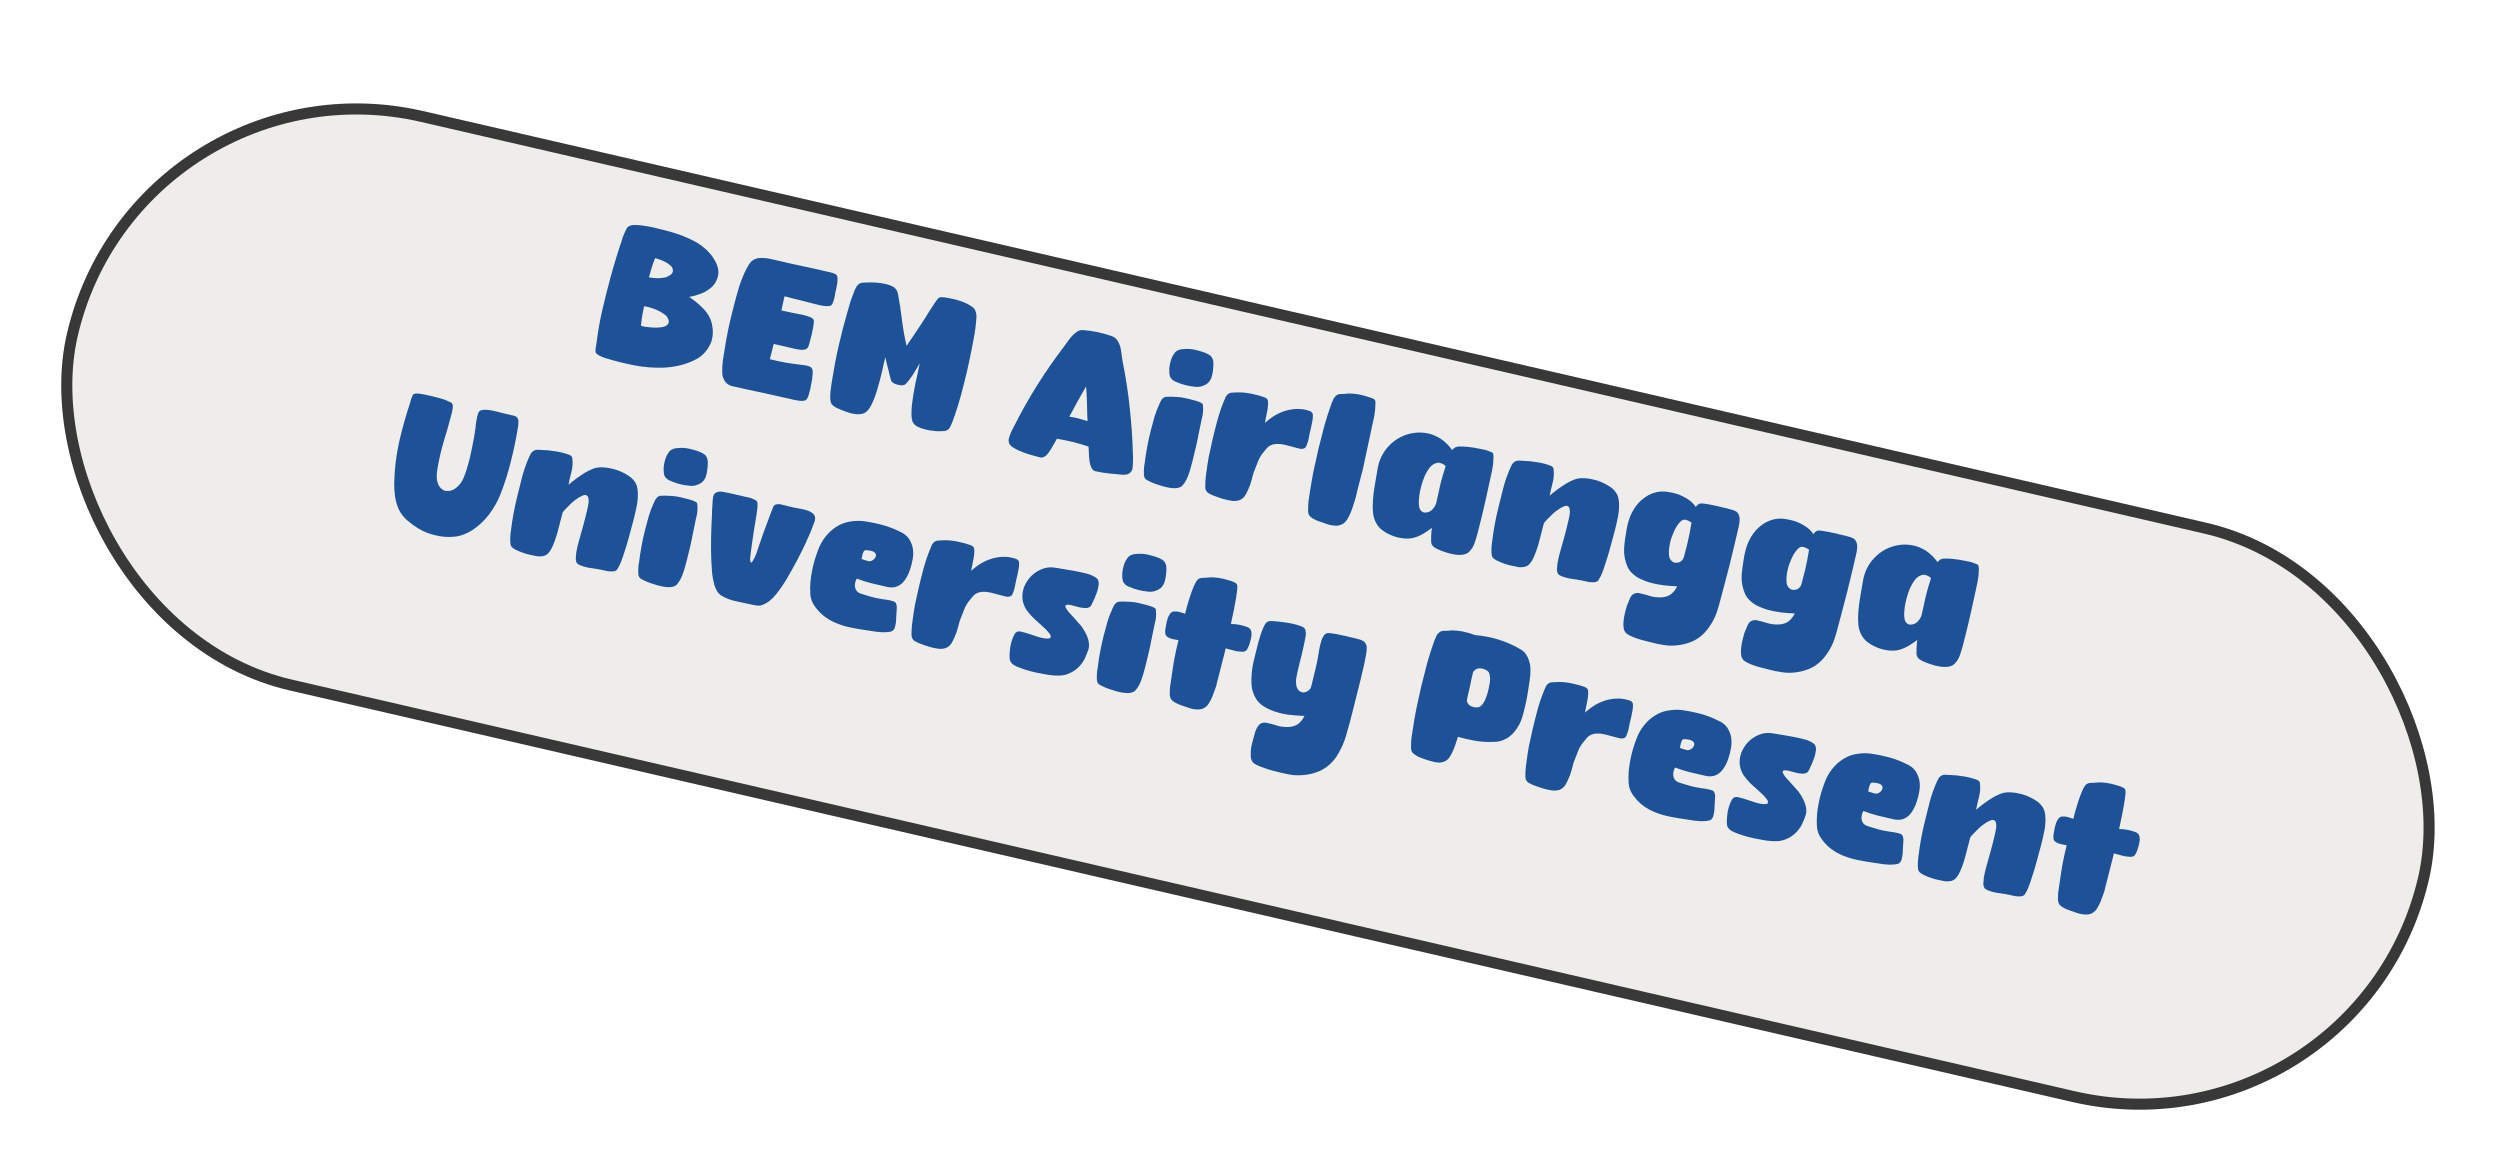 <svg width="226" height="105" viewBox="0 0 226 105" fill="none" xmlns="http://www.w3.org/2000/svg">
<g filter="url(#filter0_d_130_3067)">
<rect x="12.091" width="219.153" height="53.747" rx="26.873" transform="rotate(13 12.091 0)" fill="#EEEDE9"/>
<rect x="12.466" y="0.6" width="218.153" height="52.747" rx="26.373" transform="rotate(13 12.466 0.6)" stroke="#383838"/>
</g>
<path d="M60.028 33.235C59.134 33.269 58.241 33.2 57.35 33.027C56.46 32.855 55.585 32.636 54.727 32.372C54.667 32.348 54.586 32.318 54.484 32.284C54.393 32.252 54.299 32.208 54.203 32.153C54.114 32.111 54.033 32.059 53.959 31.998C53.894 31.95 53.852 31.891 53.836 31.822C53.83 31.799 53.829 31.755 53.833 31.69C53.837 31.625 53.841 31.56 53.845 31.496C53.862 31.423 53.871 31.359 53.873 31.305C53.887 31.243 53.898 31.196 53.905 31.165C54.031 30.099 54.212 29.052 54.45 28.023C54.688 26.994 54.947 25.964 55.229 24.935C55.253 24.831 55.311 24.625 55.404 24.318C55.496 24.011 55.594 23.683 55.696 23.335C55.812 22.978 55.916 22.646 56.008 22.34C56.111 22.035 56.18 21.832 56.215 21.73C56.229 21.668 56.256 21.576 56.295 21.453C56.345 21.333 56.395 21.208 56.447 21.078C56.499 20.948 56.554 20.829 56.612 20.722C56.669 20.615 56.725 20.54 56.778 20.498C56.922 20.399 57.081 20.349 57.257 20.345C57.446 20.334 57.631 20.338 57.812 20.358C58.336 20.414 58.851 20.505 59.358 20.633C59.878 20.753 60.389 20.888 60.891 21.036C61.505 21.222 62.105 21.465 62.693 21.765C63.281 22.064 63.782 22.454 64.197 22.933C64.395 23.165 64.561 23.416 64.696 23.688C64.84 23.963 64.923 24.244 64.944 24.534C64.959 24.8 64.903 25.066 64.776 25.332C64.659 25.601 64.499 25.821 64.295 25.993C64.022 26.226 63.711 26.411 63.362 26.55C63.015 26.677 62.663 26.777 62.308 26.848C62.716 27.118 63.103 27.431 63.47 27.79C63.775 28.079 64.016 28.409 64.194 28.778C64.335 29.117 64.415 29.48 64.435 29.868C64.457 30.245 64.407 30.606 64.284 30.95C64.155 31.27 63.971 31.567 63.733 31.841C63.495 32.114 63.221 32.33 62.91 32.488C62.474 32.716 62.007 32.893 61.507 33.018C61.02 33.136 60.527 33.208 60.028 33.235ZM59.228 23.329C59.107 23.619 59.002 23.906 58.914 24.193C58.826 24.479 58.742 24.771 58.662 25.07C58.914 25.118 59.17 25.144 59.432 25.15C59.693 25.155 59.952 25.127 60.207 25.066C60.361 25.014 60.506 24.932 60.641 24.821C60.786 24.712 60.85 24.579 60.831 24.422C60.821 24.277 60.758 24.148 60.642 24.033C60.526 23.919 60.386 23.815 60.221 23.723C60.056 23.63 59.883 23.552 59.701 23.488C59.518 23.424 59.361 23.371 59.228 23.329ZM57.946 29.454C58.078 29.495 58.251 29.53 58.464 29.557C58.687 29.587 58.912 29.606 59.14 29.614C59.368 29.623 59.584 29.613 59.788 29.583C59.992 29.554 60.152 29.498 60.27 29.416C60.349 29.357 60.403 29.288 60.433 29.207C60.465 29.116 60.468 29.029 60.444 28.947C60.421 28.854 60.381 28.768 60.323 28.689C60.277 28.602 60.212 28.526 60.128 28.463C59.858 28.259 59.558 28.091 59.227 27.959C58.896 27.828 58.561 27.735 58.224 27.679C58.167 27.972 58.111 28.266 58.054 28.559C58.007 28.855 57.971 29.153 57.946 29.454ZM66.487 34.972C66.37 34.956 66.256 34.93 66.144 34.893C66.029 34.867 65.925 34.821 65.831 34.755C65.716 34.685 65.621 34.597 65.547 34.493C65.475 34.377 65.414 34.26 65.365 34.139C65.333 34.044 65.312 33.946 65.302 33.845C65.292 33.744 65.288 33.645 65.289 33.546C65.286 33.228 65.305 32.91 65.345 32.591C65.397 32.274 65.448 31.957 65.499 31.641C65.598 30.974 65.718 30.312 65.859 29.655C66.002 28.987 66.16 28.329 66.332 27.679C66.462 27.161 66.601 26.652 66.75 26.15C66.901 25.637 67.088 25.138 67.309 24.653C67.419 24.416 67.545 24.177 67.688 23.936C67.834 23.685 68.027 23.511 68.269 23.413C68.402 23.356 68.535 23.327 68.667 23.324C68.812 23.314 68.959 23.315 69.109 23.328C69.304 23.34 69.494 23.368 69.681 23.411C69.868 23.454 70.056 23.497 70.243 23.54C70.347 23.564 70.523 23.605 70.773 23.663C71.022 23.72 71.308 23.786 71.63 23.861C71.965 23.927 72.314 24.002 72.678 24.086C73.044 24.16 73.389 24.234 73.711 24.308C74.043 24.385 74.334 24.452 74.584 24.51C74.833 24.567 75.01 24.608 75.114 24.632C75.218 24.656 75.319 24.691 75.418 24.735C75.53 24.772 75.613 24.84 75.667 24.94C75.707 25.004 75.722 25.106 75.711 25.246C75.713 25.378 75.703 25.518 75.68 25.666C75.657 25.814 75.628 25.96 75.595 26.106C75.564 26.241 75.54 26.345 75.523 26.418C75.508 26.48 75.492 26.575 75.474 26.702C75.457 26.819 75.43 26.938 75.391 27.061C75.364 27.175 75.328 27.287 75.28 27.396C75.236 27.495 75.186 27.566 75.133 27.609C75.094 27.633 75.035 27.652 74.955 27.666C74.878 27.67 74.795 27.673 74.707 27.675C74.621 27.666 74.536 27.657 74.45 27.648C74.365 27.639 74.301 27.63 74.26 27.621C74.156 27.597 73.938 27.546 73.605 27.469C73.285 27.385 72.945 27.295 72.583 27.201C72.222 27.106 71.88 27.022 71.558 26.948C71.238 26.863 71.026 26.808 70.922 26.784C70.874 26.992 70.825 27.205 70.775 27.424C70.724 27.642 70.68 27.856 70.643 28.066C70.975 28.143 71.304 28.213 71.629 28.277C71.953 28.341 72.283 28.407 72.618 28.473C72.795 28.514 72.994 28.576 73.215 28.66C73.439 28.734 73.559 28.855 73.575 29.022C73.581 29.09 73.58 29.144 73.57 29.186C73.561 29.271 73.538 29.419 73.501 29.629C73.463 29.84 73.418 30.059 73.365 30.288C73.314 30.506 73.26 30.718 73.202 30.923C73.143 31.129 73.099 31.272 73.07 31.352C73.027 31.441 72.963 31.508 72.876 31.554C72.811 31.594 72.736 31.615 72.648 31.616C72.57 31.62 72.493 31.624 72.415 31.628C72.319 31.617 72.15 31.589 71.909 31.544C71.68 31.491 71.431 31.434 71.161 31.372C70.901 31.311 70.651 31.254 70.412 31.199C70.184 31.146 70.028 31.11 69.945 31.091C69.889 31.33 69.83 31.562 69.767 31.789C69.717 32.007 69.659 32.234 69.593 32.471C70.058 32.59 70.527 32.692 71 32.779C71.475 32.856 71.957 32.924 72.447 32.982C72.553 32.996 72.655 33.008 72.751 33.02C72.857 33.033 72.966 33.058 73.078 33.095C73.192 33.121 73.289 33.177 73.368 33.261C73.421 33.316 73.451 33.4 73.458 33.511C73.476 33.625 73.475 33.745 73.457 33.872C73.449 34.002 73.436 34.13 73.417 34.257C73.401 34.374 73.385 34.469 73.368 34.541C73.347 34.635 73.323 34.761 73.297 34.919C73.272 35.077 73.234 35.239 73.186 35.402C73.147 35.569 73.1 35.727 73.043 35.879C72.989 36.019 72.923 36.114 72.846 36.161C72.78 36.212 72.681 36.238 72.549 36.241C72.417 36.243 72.277 36.233 72.129 36.209C71.992 36.189 71.855 36.163 71.72 36.131C71.585 36.1 71.476 36.075 71.393 36.056C70.572 35.866 69.755 35.683 68.942 35.506C68.126 35.34 67.308 35.162 66.487 34.972ZM77.409 37.445C77.174 37.423 76.944 37.376 76.72 37.302C76.496 37.228 76.275 37.145 76.055 37.05C75.936 37.001 75.816 36.951 75.696 36.901C75.576 36.852 75.465 36.788 75.362 36.709C75.27 36.634 75.204 36.564 75.165 36.5C75.1 36.397 75.064 36.247 75.055 36.047C75.049 35.838 75.055 35.621 75.075 35.395C75.107 35.162 75.136 34.939 75.163 34.726C75.201 34.516 75.229 34.347 75.247 34.22C75.403 33.216 75.593 32.225 75.819 31.248C76.046 30.261 76.3 29.279 76.58 28.304C76.622 28.171 76.677 27.982 76.745 27.735C76.815 27.477 76.898 27.212 76.994 26.938C77.09 26.665 77.187 26.413 77.283 26.184C77.393 25.947 77.501 25.785 77.608 25.701C77.716 25.616 77.836 25.567 77.971 25.554C78.115 25.544 78.254 25.538 78.385 25.535C78.672 25.525 78.956 25.53 79.236 25.551C79.516 25.572 79.791 25.613 80.061 25.676C80.206 25.709 80.349 25.753 80.49 25.808C80.633 25.852 80.76 25.919 80.87 26.01C81.041 26.17 81.144 26.364 81.18 26.591C81.328 27.369 81.448 28.153 81.54 28.94C81.635 29.717 81.773 30.494 81.955 31.269C82.005 31.193 82.09 31.065 82.208 30.884C82.337 30.706 82.477 30.503 82.628 30.275C82.792 30.039 82.959 29.788 83.13 29.521C83.302 29.254 83.463 29.006 83.614 28.779C83.767 28.54 83.898 28.33 84.006 28.146C84.124 27.966 84.209 27.837 84.259 27.762C84.277 27.733 84.311 27.68 84.361 27.605C84.412 27.529 84.463 27.447 84.516 27.361C84.579 27.277 84.635 27.202 84.683 27.137C84.733 27.061 84.772 27.01 84.8 26.983C84.846 26.928 84.909 26.893 84.988 26.879C85.068 26.865 85.156 26.863 85.252 26.874C85.351 26.875 85.447 26.886 85.54 26.908C85.646 26.921 85.731 26.935 85.793 26.95C86.172 27.015 86.544 27.112 86.908 27.24C87.283 27.37 87.626 27.548 87.935 27.773C88.066 27.869 88.155 28.004 88.202 28.179C88.262 28.346 88.285 28.51 88.269 28.671C88.232 29.308 88.153 29.936 88.032 30.554C87.921 31.174 87.799 31.797 87.666 32.423C87.514 33.176 87.342 33.92 87.151 34.653C86.973 35.378 86.771 36.109 86.546 36.845C86.514 36.936 86.465 37.078 86.399 37.271C86.343 37.466 86.274 37.669 86.193 37.88C86.124 38.083 86.047 38.273 85.962 38.451C85.888 38.63 85.811 38.75 85.732 38.808C85.623 38.903 85.495 38.956 85.351 38.966C85.206 38.977 85.068 38.983 84.936 38.985C84.77 38.991 84.566 38.977 84.322 38.942C84.086 38.921 83.85 38.877 83.613 38.811C83.374 38.756 83.156 38.679 82.961 38.579C82.765 38.479 82.624 38.353 82.538 38.202C82.453 38.051 82.406 37.827 82.398 37.529C82.393 37.221 82.406 36.902 82.439 36.57C82.482 36.24 82.528 35.923 82.577 35.617C82.626 35.31 82.671 35.069 82.712 34.892C82.726 34.83 82.751 34.699 82.786 34.499C82.832 34.301 82.879 34.093 82.93 33.875C82.983 33.647 83.027 33.432 83.062 33.232C83.107 33.035 83.137 32.905 83.152 32.843C83.134 32.871 83.09 32.943 83.02 33.059C82.952 33.163 82.882 33.278 82.809 33.404C82.738 33.519 82.668 33.634 82.598 33.749C82.53 33.854 82.486 33.926 82.466 33.965C82.433 34.012 82.385 34.078 82.322 34.162C82.271 34.238 82.215 34.318 82.151 34.402C82.088 34.486 82.021 34.563 81.95 34.634C81.889 34.708 81.835 34.755 81.786 34.777C81.688 34.82 81.585 34.84 81.476 34.837C81.37 34.823 81.265 34.804 81.161 34.781C81.057 34.757 80.955 34.722 80.856 34.677C80.767 34.635 80.688 34.578 80.617 34.507C80.59 34.479 80.564 34.424 80.54 34.342C80.515 34.259 80.491 34.172 80.469 34.079C80.447 33.986 80.423 33.899 80.398 33.816C80.386 33.726 80.374 33.663 80.36 33.627C80.304 33.395 80.246 33.173 80.185 32.962C80.126 32.741 80.075 32.515 80.029 32.286C79.988 32.463 79.935 32.691 79.871 32.972C79.816 33.255 79.746 33.562 79.658 33.892C79.582 34.224 79.492 34.565 79.39 34.913C79.3 35.254 79.197 35.581 79.081 35.893C78.965 36.206 78.841 36.484 78.708 36.727C78.578 36.959 78.44 37.13 78.294 37.239C78.174 37.331 78.035 37.392 77.875 37.421C77.715 37.45 77.56 37.458 77.409 37.445ZM101.464 42.916C101.057 42.877 100.644 42.837 100.227 42.795C99.82 42.756 99.414 42.689 99.009 42.596C98.863 42.562 98.746 42.453 98.657 42.268C98.579 42.086 98.529 41.921 98.509 41.774C98.474 41.547 98.45 41.317 98.438 41.085C98.428 40.842 98.418 40.604 98.406 40.371C97.471 40.057 96.519 39.82 95.548 39.662C95.42 39.884 95.292 40.106 95.164 40.329C95.049 40.543 94.919 40.748 94.775 40.945C94.697 41.047 94.611 41.137 94.516 41.214C94.432 41.293 94.334 41.341 94.22 41.359C94.163 41.368 94.073 41.358 93.948 41.329C93.823 41.3 93.695 41.265 93.562 41.223C93.427 41.192 93.298 41.157 93.176 41.118C93.064 41.081 92.977 41.055 92.914 41.041C92.781 40.999 92.62 40.94 92.43 40.863C92.248 40.799 92.069 40.72 91.894 40.625C91.716 40.54 91.558 40.443 91.419 40.334C91.293 40.218 91.218 40.091 91.195 39.954C91.172 39.861 91.172 39.768 91.193 39.675C91.217 39.571 91.244 39.478 91.274 39.398C91.338 39.215 91.411 39.041 91.493 38.874C91.578 38.696 91.667 38.525 91.76 38.36C93.001 35.921 94.448 33.617 96.098 31.447C96.29 31.185 96.482 30.923 96.674 30.66C96.866 30.398 97.092 30.177 97.353 29.996C97.511 29.88 97.687 29.827 97.881 29.839C98.744 29.896 99.606 30.073 100.468 30.371C100.713 30.449 100.907 30.603 101.051 30.834C101.208 31.1 101.305 31.39 101.342 31.706C101.379 32.02 101.423 32.326 101.475 32.623C101.768 34.059 101.988 35.5 102.136 36.946C102.294 38.395 102.39 39.851 102.424 41.315C102.425 41.359 102.425 41.43 102.424 41.529C102.423 41.627 102.421 41.73 102.418 41.839C102.415 41.948 102.408 42.05 102.397 42.146C102.396 42.245 102.391 42.315 102.381 42.356C102.335 42.554 102.229 42.704 102.063 42.808C101.974 42.864 101.878 42.897 101.778 42.907C101.677 42.916 101.572 42.919 101.464 42.916ZM96.665 37.67C96.942 37.701 97.22 37.755 97.498 37.83C97.776 37.905 98.048 37.984 98.314 38.067C98.314 37.969 98.306 37.77 98.287 37.47C98.282 37.162 98.275 36.838 98.266 36.496C98.257 36.155 98.243 35.834 98.225 35.534C98.207 35.235 98.193 35.034 98.183 34.934C98.13 35.02 98.03 35.194 97.882 35.455C97.734 35.717 97.576 35.998 97.408 36.298C97.253 36.591 97.1 36.873 96.95 37.145C96.812 37.409 96.717 37.584 96.665 37.67ZM107.6 34.907C107.232 34.844 106.877 34.746 106.535 34.612C106.426 34.565 106.311 34.517 106.191 34.467C106.082 34.42 105.989 34.349 105.912 34.255C105.841 34.184 105.789 34.1 105.756 34.005C105.736 33.902 105.72 33.805 105.708 33.715C105.698 33.614 105.696 33.482 105.701 33.319C105.716 33.159 105.743 32.995 105.781 32.829C105.82 32.663 105.866 32.509 105.92 32.368C105.977 32.217 106.041 32.106 106.112 32.035C106.117 32.014 106.119 32.004 106.119 32.004C106.132 31.996 106.141 31.981 106.146 31.961C106.247 31.809 106.381 31.703 106.548 31.643C106.668 31.594 106.789 31.567 106.911 31.562C107.045 31.55 107.178 31.542 107.31 31.54C107.595 31.54 107.876 31.577 108.155 31.653C108.446 31.72 108.727 31.806 108.998 31.913C109.097 31.958 109.195 32.008 109.291 32.063C109.388 32.118 109.47 32.192 109.536 32.283C109.648 32.463 109.701 32.661 109.694 32.878C109.69 33.085 109.676 33.29 109.651 33.492C109.631 33.674 109.596 33.852 109.544 34.026C109.506 34.192 109.432 34.345 109.324 34.484C109.243 34.597 109.133 34.692 108.995 34.77C108.859 34.837 108.72 34.892 108.579 34.936C108.417 34.975 108.255 34.987 108.094 34.972C107.934 34.957 107.769 34.935 107.6 34.907ZM105.709 44.093C105.509 44.058 105.312 44.013 105.117 43.957C104.932 43.903 104.744 43.843 104.551 43.777C104.489 43.762 104.403 43.731 104.293 43.684C104.192 43.65 104.087 43.604 103.98 43.546C103.871 43.499 103.767 43.448 103.671 43.393C103.584 43.34 103.526 43.283 103.497 43.221C103.454 43.168 103.426 43.079 103.411 42.955C103.406 42.834 103.403 42.702 103.403 42.559C103.414 42.419 103.423 42.285 103.431 42.155C103.449 42.028 103.466 41.933 103.48 41.871C103.539 41.381 103.613 40.894 103.702 40.411C103.792 39.929 103.898 39.444 104.021 38.958C104.132 38.524 104.248 38.096 104.367 37.675C104.499 37.246 104.661 36.829 104.853 36.424C104.9 36.315 104.956 36.213 105.022 36.118C105.087 36.024 105.169 35.955 105.266 35.912C105.315 35.891 105.39 35.875 105.491 35.865C105.602 35.858 105.717 35.857 105.836 35.863C105.968 35.861 106.087 35.866 106.193 35.88C106.302 35.883 106.384 35.885 106.438 35.887C106.697 35.903 106.957 35.941 107.216 36.001C107.476 36.061 107.735 36.126 107.992 36.197C108.034 36.206 108.09 36.224 108.16 36.252C108.233 36.269 108.304 36.291 108.375 36.318C108.456 36.347 108.525 36.38 108.582 36.415C108.65 36.452 108.696 36.49 108.72 36.529C108.742 36.578 108.752 36.651 108.751 36.749C108.763 36.84 108.768 36.939 108.765 37.048C108.761 37.157 108.753 37.264 108.739 37.371C108.728 37.467 108.717 37.541 108.705 37.593C108.69 37.655 108.658 37.795 108.607 38.014C108.57 38.224 108.523 38.448 108.468 38.687C108.423 38.929 108.377 39.154 108.329 39.361C108.291 39.572 108.264 39.713 108.247 39.786C108.159 40.214 108.061 40.641 107.952 41.064C107.856 41.48 107.749 41.899 107.63 42.32C107.564 42.556 107.488 42.791 107.402 43.023C107.315 43.255 107.205 43.47 107.072 43.669C107.021 43.745 106.959 43.824 106.886 43.905C106.815 43.976 106.732 44.028 106.636 44.061C106.492 44.115 106.339 44.14 106.176 44.135C106.013 44.131 105.857 44.117 105.709 44.093ZM111.437 45.284C111.128 45.246 110.831 45.183 110.545 45.095C110.258 45.007 109.975 44.908 109.693 44.8C109.563 44.748 109.43 44.684 109.294 44.609C109.166 44.547 109.074 44.449 109.017 44.315C108.977 44.251 108.957 44.148 108.957 44.006C108.957 43.863 108.959 43.711 108.964 43.548C108.979 43.387 108.992 43.237 109.003 43.097C109.026 42.949 109.042 42.832 109.051 42.746C109.109 42.256 109.183 41.77 109.273 41.287C109.373 40.806 109.479 40.322 109.592 39.834C109.729 39.241 109.876 38.651 110.033 38.063C110.191 37.476 110.385 36.897 110.615 36.326C110.669 36.185 110.73 36.04 110.797 35.892C110.875 35.745 110.983 35.633 111.121 35.556C111.16 35.532 111.224 35.514 111.314 35.502C111.405 35.49 111.499 35.484 111.597 35.485C111.708 35.478 111.808 35.474 111.896 35.472C111.994 35.473 112.065 35.473 112.109 35.472C112.49 35.483 112.862 35.531 113.226 35.615C113.592 35.688 113.952 35.788 114.306 35.914C114.437 35.966 114.53 36.036 114.586 36.126C114.629 36.224 114.645 36.369 114.633 36.564C114.62 36.758 114.596 36.96 114.558 37.17C114.521 37.381 114.479 37.585 114.433 37.782C114.398 37.982 114.369 38.134 114.345 38.238C114.441 38.151 114.537 38.069 114.631 37.992C114.738 37.907 114.844 37.828 114.949 37.753C115.33 37.48 115.755 37.272 116.226 37.129C116.708 36.988 117.184 36.939 117.656 36.983C117.721 36.986 117.8 36.999 117.893 37.021C118 37.035 118.098 37.057 118.189 37.089C118.293 37.113 118.385 37.145 118.463 37.185C118.552 37.228 118.611 37.28 118.64 37.341C118.678 37.416 118.691 37.523 118.681 37.663C118.681 37.805 118.663 37.954 118.627 38.11C118.601 38.268 118.572 38.42 118.538 38.566C118.505 38.711 118.479 38.82 118.463 38.893C118.443 38.976 118.416 39.096 118.38 39.252C118.357 39.399 118.326 39.556 118.288 39.723C118.252 39.879 118.206 40.027 118.152 40.168C118.108 40.311 118.058 40.409 118.002 40.462C117.946 40.514 117.878 40.548 117.798 40.562C117.729 40.579 117.656 40.584 117.581 40.578C117.529 40.566 117.425 40.542 117.269 40.506C117.113 40.47 116.948 40.426 116.774 40.375C116.6 40.324 116.435 40.28 116.279 40.244C116.123 40.208 116.019 40.184 115.967 40.172C115.788 40.142 115.605 40.127 115.419 40.128C115.243 40.131 115.07 40.168 114.901 40.238C114.767 40.295 114.65 40.377 114.548 40.485C114.457 40.596 114.366 40.706 114.275 40.816C114.039 41.079 113.854 41.381 113.721 41.723C113.587 42.064 113.455 42.4 113.324 42.731L113.316 42.763C113.248 43.01 113.18 43.257 113.112 43.504C113.044 43.751 112.956 43.993 112.846 44.23C112.774 44.4 112.692 44.567 112.599 44.732C112.506 44.896 112.383 45.027 112.23 45.123C112.125 45.197 111.999 45.244 111.852 45.265C111.715 45.288 111.577 45.295 111.437 45.284ZM120.772 47.522C120.521 47.518 120.273 47.478 120.028 47.399C119.784 47.321 119.545 47.238 119.314 47.152C119.098 47.091 118.889 46.999 118.688 46.876C118.523 46.783 118.406 46.674 118.336 46.549C118.28 46.459 118.251 46.327 118.248 46.151C118.247 45.964 118.254 45.769 118.268 45.564C118.282 45.359 118.305 45.168 118.335 44.989C118.368 44.799 118.391 44.651 118.405 44.545C118.504 43.878 118.619 43.215 118.749 42.555C118.892 41.888 119.041 41.221 119.194 40.556C119.363 39.873 119.536 39.196 119.713 38.525C119.902 37.846 120.118 37.173 120.359 36.506C120.414 36.366 120.474 36.221 120.541 36.072C120.619 35.926 120.723 35.808 120.853 35.717C120.958 35.643 121.08 35.611 121.22 35.621C121.363 35.621 121.501 35.615 121.635 35.602C121.669 35.599 121.702 35.596 121.736 35.593C121.782 35.581 121.822 35.574 121.856 35.571C122.13 35.569 122.4 35.587 122.664 35.626C122.939 35.668 123.209 35.73 123.475 35.813C123.506 35.821 123.552 35.837 123.612 35.861C123.674 35.876 123.74 35.897 123.811 35.924C123.883 35.941 123.95 35.962 124.01 35.986C124.07 36.011 124.11 36.026 124.131 36.031C124.23 36.075 124.296 36.145 124.329 36.241C124.345 36.31 124.347 36.42 124.335 36.57C124.335 36.713 124.327 36.864 124.312 37.025C124.297 37.186 124.277 37.34 124.254 37.488C124.233 37.625 124.215 37.73 124.198 37.803C124.174 37.907 124.133 38.084 124.075 38.333C124.031 38.575 123.971 38.856 123.897 39.179C123.833 39.503 123.759 39.847 123.675 40.211C123.604 40.567 123.531 40.906 123.456 41.228C123.392 41.553 123.332 41.84 123.274 42.089C123.216 42.339 123.176 42.515 123.152 42.619C123.137 42.682 123.1 42.821 123.039 43.037C122.988 43.255 122.929 43.487 122.861 43.734C122.806 43.974 122.748 44.201 122.687 44.417C122.637 44.635 122.603 44.781 122.587 44.853C122.507 45.152 122.415 45.454 122.312 45.759C122.219 46.066 122.102 46.362 121.959 46.646C121.897 46.774 121.824 46.9 121.741 47.023C121.66 47.136 121.566 47.234 121.459 47.319C121.357 47.383 121.246 47.434 121.128 47.472C121.01 47.511 120.891 47.527 120.772 47.522ZM132.787 49.901C132.634 50.041 132.44 50.122 132.205 50.145C131.968 50.178 131.718 50.169 131.456 50.12C131.191 50.08 130.933 50.015 130.68 49.924C130.425 49.843 130.204 49.759 130.016 49.672C129.906 49.625 129.799 49.567 129.694 49.499C129.598 49.444 129.517 49.365 129.453 49.263C129.413 49.199 129.387 49.1 129.374 48.966C129.374 48.823 129.375 48.676 129.378 48.523C129.383 48.36 129.39 48.209 129.401 48.069C129.424 47.921 129.44 47.804 129.449 47.718C129.196 47.912 128.93 48.091 128.651 48.257C128.385 48.414 128.1 48.535 127.796 48.618C127.528 48.687 127.228 48.706 126.896 48.673C126.565 48.64 126.243 48.566 125.93 48.45C125.617 48.334 125.329 48.185 125.064 48.004C124.799 47.822 124.596 47.611 124.455 47.37C124.265 47.053 124.153 46.709 124.118 46.34C124.085 45.96 124.084 45.588 124.113 45.222C124.146 44.748 124.204 44.285 124.286 43.834C124.371 43.371 124.451 42.908 124.525 42.444C124.583 42.052 124.697 41.673 124.869 41.308C125.041 40.943 125.264 40.617 125.539 40.33C125.846 39.995 126.198 39.726 126.595 39.523C127.005 39.311 127.435 39.18 127.884 39.13C128.212 39.086 128.54 39.09 128.867 39.144C129.196 39.187 129.508 39.281 129.803 39.426C130.101 39.56 130.372 39.737 130.616 39.958C130.871 40.181 131.089 40.423 131.27 40.684C131.315 40.629 131.365 40.58 131.418 40.538C131.474 40.485 131.538 40.445 131.61 40.418C131.731 40.369 131.916 40.351 132.164 40.365C132.415 40.368 132.678 40.391 132.953 40.432C133.231 40.463 133.494 40.508 133.744 40.565C133.996 40.612 134.189 40.652 134.324 40.683C134.405 40.712 134.521 40.756 134.672 40.812C134.825 40.859 134.922 40.914 134.962 40.978C134.986 41.016 134.999 41.08 135.001 41.167C135.015 41.247 135.017 41.335 135.005 41.431C135.007 41.519 135.002 41.611 134.991 41.707C134.992 41.795 134.988 41.86 134.979 41.901C134.966 42.052 134.928 42.289 134.864 42.614C134.8 42.938 134.72 43.309 134.624 43.724C134.541 44.132 134.445 44.57 134.337 45.037C134.231 45.495 134.131 45.931 134.035 46.347C133.941 46.752 133.852 47.115 133.767 47.435C133.693 47.757 133.634 47.989 133.59 48.133C133.505 48.452 133.41 48.77 133.304 49.085C133.198 49.4 133.026 49.672 132.787 49.901ZM128.434 46.138C128.543 46.283 128.686 46.349 128.865 46.336C129.053 46.325 129.219 46.27 129.362 46.171C129.482 46.079 129.586 45.96 129.674 45.816C129.773 45.675 129.833 45.53 129.857 45.382C129.973 44.829 130.094 44.282 130.219 43.742C130.354 43.204 130.51 42.67 130.687 42.142C130.592 42.032 130.463 41.948 130.302 41.889C130.153 41.822 130.008 41.81 129.866 41.854C129.635 41.91 129.428 42.048 129.245 42.269C129.073 42.492 128.921 42.747 128.789 43.034C128.668 43.324 128.566 43.623 128.484 43.932C128.401 44.242 128.344 44.513 128.312 44.747C128.302 44.886 128.287 45.02 128.269 45.147C128.261 45.277 128.258 45.407 128.26 45.539C128.268 45.65 128.281 45.758 128.301 45.861C128.321 45.964 128.365 46.056 128.434 46.138ZM137.299 51.272C137.151 51.248 136.958 51.209 136.719 51.154C136.488 51.111 136.251 51.046 136.009 50.957C135.774 50.881 135.554 50.792 135.348 50.69C135.142 50.587 134.997 50.477 134.915 50.36C134.875 50.296 134.849 50.197 134.836 50.062C134.826 49.918 134.822 49.769 134.824 49.616C134.837 49.466 134.848 49.321 134.859 49.181C134.882 49.033 134.898 48.916 134.907 48.831C134.97 48.32 135.049 47.813 135.143 47.309C135.238 46.805 135.348 46.305 135.473 45.809C135.62 45.219 135.766 44.634 135.911 44.054C136.069 43.467 136.273 42.89 136.524 42.324C136.571 42.214 136.625 42.101 136.685 41.983C136.755 41.868 136.847 41.78 136.959 41.718C137.072 41.657 137.193 41.63 137.323 41.638C137.452 41.646 137.577 41.653 137.696 41.658C138.11 41.666 138.527 41.708 138.948 41.783C139.381 41.85 139.794 41.957 140.188 42.102C140.347 42.172 140.432 42.279 140.442 42.424C140.493 42.819 140.467 43.218 140.363 43.621C140.261 44.013 140.17 44.408 140.089 44.805C140.553 44.409 141.047 44.047 141.571 43.719C141.787 43.593 142.003 43.485 142.221 43.393C142.453 43.293 142.69 43.238 142.933 43.229C143.264 43.218 143.59 43.249 143.912 43.324C144.247 43.39 144.564 43.49 144.861 43.625C145.09 43.721 145.314 43.844 145.531 43.993C145.751 44.131 145.93 44.304 146.069 44.511C146.177 44.657 146.25 44.816 146.287 44.988C146.334 45.163 146.359 45.339 146.362 45.515C146.375 45.934 146.339 46.352 146.253 46.77C146.167 47.188 146.073 47.599 145.969 48.002C145.862 48.415 145.751 48.827 145.634 49.238C145.53 49.641 145.414 50.047 145.287 50.456C145.199 50.742 145.106 51.027 145.008 51.311C144.922 51.586 144.816 51.857 144.689 52.124C144.654 52.181 144.618 52.239 144.583 52.296C144.558 52.356 144.53 52.41 144.497 52.457C144.434 52.541 144.339 52.596 144.213 52.621C144.099 52.639 143.972 52.642 143.832 52.632C143.703 52.624 143.565 52.603 143.42 52.57C143.285 52.538 143.165 52.511 143.061 52.487C142.737 52.423 142.41 52.369 142.08 52.326C141.761 52.285 141.447 52.202 141.137 52.075C141.087 52.053 141.033 52.024 140.976 51.989C140.926 51.967 140.886 51.93 140.854 51.879C140.787 51.787 140.752 51.653 140.749 51.477C140.756 51.303 140.771 51.121 140.794 50.929C140.829 50.729 140.867 50.541 140.908 50.364C140.961 50.179 141.001 50.03 141.028 49.916C141.154 49.463 141.279 49.016 141.403 48.574C141.529 48.121 141.647 47.661 141.755 47.193C141.774 47.11 141.798 47.006 141.827 46.882C141.855 46.757 141.88 46.626 141.901 46.488C141.922 46.351 141.923 46.225 141.906 46.111C141.901 45.99 141.873 45.896 141.823 45.83C141.728 45.72 141.597 45.695 141.43 45.755C141.273 45.818 141.131 45.889 141.003 45.969C140.785 46.105 140.58 46.26 140.386 46.434C140.203 46.611 140.025 46.788 139.853 46.968C139.822 47.004 139.764 47.068 139.678 47.157C139.602 47.249 139.558 47.321 139.546 47.373C139.437 47.797 139.329 48.215 139.223 48.629C139.127 49.044 139.004 49.459 138.853 49.873C138.801 50.004 138.749 50.134 138.697 50.264C138.645 50.395 138.583 50.523 138.51 50.648C138.455 50.745 138.39 50.839 138.314 50.931C138.25 51.015 138.168 51.089 138.065 51.153C137.953 51.214 137.829 51.252 137.695 51.264C137.56 51.277 137.429 51.279 137.299 51.272ZM151.514 58.346C151.155 58.384 150.791 58.371 150.423 58.308C150.062 58.258 149.701 58.185 149.34 58.091C149.205 58.06 149.019 58.011 148.782 57.946C148.543 57.891 148.301 57.824 148.057 57.745C147.812 57.667 147.581 57.575 147.365 57.471C147.158 57.368 147.013 57.264 146.928 57.156C146.862 57.065 146.815 56.961 146.787 56.845C146.769 56.731 146.758 56.614 146.753 56.492C146.754 56.251 146.776 56.016 146.818 55.785C146.86 55.553 146.914 55.32 146.98 55.083C146.997 55.01 147.026 54.907 147.068 54.775C147.117 54.655 147.169 54.525 147.224 54.384C147.278 54.243 147.335 54.114 147.395 53.996C147.455 53.879 147.517 53.8 147.581 53.76C147.65 53.7 147.73 53.658 147.823 53.636C147.916 53.613 148.006 53.601 148.094 53.6C148.125 53.607 148.188 53.621 148.281 53.643C148.385 53.667 148.489 53.691 148.593 53.715C148.705 53.752 148.808 53.781 148.901 53.802C149.003 53.837 149.074 53.859 149.116 53.868C149.381 53.952 149.667 53.995 149.972 54C150.275 54.016 150.56 53.966 150.827 53.853C150.999 53.772 151.152 53.654 151.287 53.499C151.431 53.346 151.541 53.18 151.615 53C151.191 52.99 150.766 52.957 150.341 52.903C149.915 52.849 149.497 52.763 149.086 52.646C148.81 52.561 148.539 52.454 148.273 52.327C148.007 52.2 147.771 52.036 147.566 51.835C147.384 51.673 147.238 51.475 147.128 51.242C147.028 51.011 146.951 50.774 146.898 50.532C146.819 50.163 146.796 49.786 146.831 49.4C146.867 49.003 146.917 48.621 146.981 48.252L146.991 48.205C147.052 47.705 147.17 47.218 147.345 46.743C147.533 46.261 147.797 45.83 148.137 45.448C148.383 45.188 148.67 44.964 148.998 44.777C149.336 44.592 149.685 44.481 150.044 44.444C150.313 44.418 150.578 44.43 150.84 44.48C151.115 44.521 151.385 44.584 151.651 44.667C151.974 44.785 152.283 44.939 152.579 45.127C152.875 45.316 153.116 45.552 153.302 45.836C153.342 45.758 153.402 45.689 153.481 45.631C153.562 45.562 153.648 45.522 153.739 45.51C153.839 45.5 154 45.516 154.221 45.556C154.444 45.585 154.68 45.629 154.93 45.686C155.181 45.733 155.415 45.788 155.631 45.848C155.86 45.901 156.021 45.938 156.114 45.96C156.27 45.996 156.425 46.037 156.578 46.084C156.734 46.119 156.878 46.185 157.009 46.281C157.091 46.355 157.152 46.446 157.192 46.554C157.233 46.662 157.257 46.771 157.264 46.882C157.268 47.102 157.246 47.316 157.198 47.524C157.15 47.732 157.102 47.94 157.054 48.147C157.014 48.324 156.948 48.61 156.856 49.005C156.768 49.389 156.66 49.83 156.535 50.326C156.42 50.825 156.288 51.348 156.14 51.894C156.003 52.442 155.866 52.964 155.73 53.458C155.607 53.944 155.489 54.382 155.377 54.772C155.268 55.152 155.177 55.426 155.105 55.596C154.951 55.976 154.753 56.336 154.511 56.674C154.279 57.014 154.009 57.308 153.7 57.554C153.392 57.8 153.048 57.984 152.67 58.104C152.29 58.236 151.904 58.316 151.514 58.346ZM151.084 50.677C151.171 50.774 151.272 50.836 151.386 50.862C151.514 50.88 151.635 50.876 151.751 50.848C151.869 50.809 151.972 50.745 152.058 50.656C152.147 50.556 152.206 50.444 152.234 50.319C152.293 50.113 152.346 49.907 152.394 49.699C152.444 49.48 152.499 49.269 152.557 49.063C152.627 48.762 152.691 48.459 152.75 48.155C152.809 47.852 152.863 47.547 152.912 47.24C152.81 47.162 152.688 47.096 152.548 47.041C152.409 46.977 152.276 46.962 152.147 46.998C152.052 47.031 151.96 47.097 151.871 47.197C151.785 47.287 151.7 47.393 151.617 47.516C151.534 47.639 151.461 47.765 151.399 47.893C151.339 48.01 151.293 48.114 151.261 48.206C151.191 48.365 151.118 48.561 151.042 48.796C150.979 49.022 150.931 49.257 150.896 49.501C150.864 49.734 150.856 49.957 150.873 50.169C150.89 50.381 150.96 50.55 151.084 50.677ZM162.141 60.8C161.782 60.837 161.418 60.825 161.049 60.761C160.689 60.711 160.328 60.639 159.967 60.544C159.831 60.513 159.646 60.465 159.409 60.399C159.17 60.344 158.928 60.277 158.683 60.199C158.439 60.12 158.208 60.029 157.991 59.924C157.785 59.822 157.64 59.717 157.555 59.61C157.489 59.518 157.441 59.414 157.413 59.298C157.396 59.184 157.385 59.067 157.38 58.945C157.381 58.705 157.402 58.469 157.445 58.238C157.487 58.007 157.541 57.773 157.607 57.536C157.624 57.464 157.653 57.361 157.694 57.228C157.744 57.108 157.796 56.978 157.85 56.837C157.905 56.697 157.962 56.567 158.022 56.45C158.082 56.332 158.144 56.254 158.208 56.214C158.276 56.153 158.357 56.111 158.45 56.089C158.543 56.066 158.633 56.054 158.721 56.053C158.752 56.06 158.815 56.075 158.908 56.096C159.012 56.12 159.116 56.144 159.22 56.168C159.332 56.205 159.435 56.234 159.528 56.256C159.63 56.29 159.701 56.312 159.743 56.322C160.008 56.405 160.294 56.449 160.599 56.454C160.902 56.469 161.187 56.42 161.454 56.306C161.626 56.225 161.779 56.108 161.913 55.953C162.058 55.8 162.168 55.633 162.242 55.454C161.818 55.443 161.393 55.411 160.967 55.356C160.542 55.302 160.124 55.216 159.713 55.1C159.437 55.014 159.166 54.908 158.9 54.781C158.634 54.653 158.398 54.489 158.192 54.289C158.011 54.127 157.865 53.929 157.755 53.695C157.655 53.464 157.578 53.227 157.524 52.985C157.445 52.617 157.423 52.239 157.457 51.853C157.494 51.456 157.544 51.074 157.607 50.705L157.618 50.659C157.679 50.158 157.797 49.671 157.972 49.197C158.16 48.715 158.424 48.283 158.764 47.902C159.01 47.641 159.297 47.417 159.625 47.23C159.963 47.045 160.312 46.934 160.671 46.897C160.939 46.871 161.205 46.883 161.467 46.933C161.742 46.974 162.012 47.037 162.278 47.12C162.601 47.238 162.91 47.392 163.206 47.581C163.502 47.769 163.743 48.006 163.929 48.289C163.969 48.211 164.028 48.143 164.108 48.084C164.189 48.016 164.275 47.975 164.365 47.963C164.466 47.954 164.627 47.969 164.848 48.009C165.071 48.038 165.307 48.082 165.556 48.14C165.808 48.187 166.042 48.241 166.258 48.302C166.486 48.355 166.648 48.392 166.741 48.413C166.897 48.449 167.052 48.49 167.205 48.537C167.361 48.573 167.505 48.639 167.636 48.735C167.717 48.808 167.778 48.899 167.819 49.007C167.86 49.115 167.884 49.224 167.891 49.336C167.895 49.556 167.873 49.769 167.825 49.977C167.777 50.185 167.729 50.393 167.681 50.601C167.64 50.778 167.574 51.063 167.483 51.458C167.394 51.843 167.287 52.283 167.162 52.78C167.046 53.279 166.915 53.801 166.767 54.347C166.629 54.896 166.493 55.417 166.357 55.911C166.233 56.397 166.116 56.835 166.004 57.225C165.894 57.605 165.804 57.88 165.732 58.049C165.578 58.43 165.38 58.789 165.138 59.127C164.906 59.468 164.636 59.761 164.327 60.007C164.018 60.254 163.675 60.437 163.297 60.558C162.916 60.689 162.531 60.77 162.141 60.8ZM161.711 53.131C161.798 53.227 161.899 53.289 162.013 53.315C162.14 53.334 162.262 53.329 162.378 53.301C162.496 53.263 162.598 53.199 162.685 53.109C162.774 53.009 162.832 52.897 162.861 52.772C162.919 52.567 162.973 52.36 163.021 52.152C163.071 51.934 163.125 51.722 163.184 51.517C163.253 51.215 163.318 50.913 163.377 50.609C163.436 50.305 163.49 50 163.539 49.694C163.437 49.615 163.315 49.549 163.174 49.495C163.036 49.43 162.903 49.416 162.774 49.451C162.679 49.484 162.587 49.551 162.498 49.651C162.412 49.74 162.327 49.846 162.244 49.969C162.161 50.093 162.088 50.218 162.025 50.346C161.965 50.464 161.92 50.568 161.888 50.659C161.818 50.818 161.745 51.015 161.669 51.249C161.606 51.475 161.557 51.71 161.523 51.954C161.491 52.188 161.483 52.41 161.5 52.622C161.517 52.834 161.587 53.004 161.711 53.131ZM176.664 60.031C176.511 60.171 176.318 60.252 176.083 60.275C175.845 60.307 175.595 60.299 175.333 60.249C175.068 60.21 174.81 60.145 174.557 60.054C174.302 59.973 174.081 59.889 173.893 59.802C173.783 59.755 173.676 59.697 173.571 59.629C173.475 59.574 173.394 59.495 173.33 59.393C173.29 59.329 173.264 59.23 173.251 59.096C173.251 58.953 173.252 58.806 173.255 58.653C173.26 58.49 173.267 58.338 173.278 58.199C173.301 58.051 173.317 57.934 173.326 57.848C173.073 58.042 172.807 58.221 172.528 58.387C172.262 58.544 171.977 58.664 171.673 58.748C171.405 58.817 171.105 58.836 170.774 58.803C170.442 58.77 170.12 58.696 169.807 58.58C169.494 58.464 169.206 58.315 168.941 58.133C168.677 57.952 168.474 57.741 168.332 57.5C168.143 57.183 168.03 56.839 167.995 56.47C167.962 56.09 167.961 55.718 167.99 55.352C168.023 54.878 168.081 54.415 168.163 53.963C168.248 53.501 168.328 53.038 168.402 52.574C168.46 52.182 168.574 51.803 168.746 51.438C168.918 51.072 169.141 50.746 169.416 50.459C169.723 50.125 170.075 49.856 170.472 49.652C170.882 49.441 171.312 49.31 171.761 49.26C172.089 49.216 172.417 49.22 172.744 49.274C173.073 49.317 173.385 49.411 173.68 49.556C173.978 49.69 174.249 49.867 174.493 50.088C174.748 50.311 174.966 50.553 175.147 50.814C175.192 50.758 175.242 50.71 175.296 50.667C175.351 50.615 175.415 50.575 175.487 50.547C175.608 50.499 175.793 50.481 176.041 50.495C176.293 50.498 176.556 50.52 176.831 50.562C177.108 50.593 177.371 50.638 177.621 50.695C177.873 50.742 178.066 50.782 178.201 50.813C178.282 50.842 178.398 50.886 178.549 50.942C178.703 50.989 178.799 51.044 178.839 51.108C178.863 51.146 178.876 51.209 178.878 51.297C178.892 51.377 178.894 51.465 178.882 51.561C178.884 51.649 178.879 51.741 178.868 51.837C178.87 51.925 178.866 51.99 178.856 52.031C178.843 52.181 178.805 52.419 178.741 52.744C178.677 53.068 178.597 53.438 178.501 53.854C178.418 54.262 178.322 54.7 178.214 55.167C178.109 55.624 178.008 56.061 177.912 56.477C177.818 56.882 177.729 57.245 177.644 57.565C177.57 57.887 177.511 58.119 177.467 58.262C177.382 58.582 177.287 58.9 177.181 59.215C177.076 59.53 176.903 59.802 176.664 60.031ZM172.311 56.268C172.42 56.413 172.563 56.479 172.742 56.465C172.93 56.454 173.096 56.4 173.239 56.301C173.359 56.209 173.463 56.09 173.551 55.946C173.65 55.805 173.71 55.66 173.734 55.512C173.85 54.959 173.971 54.412 174.096 53.872C174.231 53.334 174.387 52.8 174.564 52.272C174.469 52.162 174.34 52.078 174.179 52.019C174.03 51.952 173.885 51.94 173.744 51.984C173.512 52.04 173.305 52.178 173.122 52.399C172.95 52.622 172.798 52.877 172.667 53.164C172.545 53.453 172.443 53.753 172.361 54.062C172.278 54.372 172.221 54.643 172.189 54.876C172.179 55.016 172.164 55.15 172.146 55.277C172.138 55.407 172.135 55.537 172.137 55.669C172.145 55.78 172.158 55.887 172.178 55.99C172.198 56.094 172.243 56.186 172.311 56.268ZM40.999 48.522C40.452 48.571 39.899 48.525 39.34 48.386C38.789 48.258 38.278 48.053 37.807 47.769C37.462 47.558 37.125 47.31 36.796 47.026C36.478 46.745 36.23 46.42 36.053 46.05C35.886 45.683 35.773 45.296 35.714 44.888C35.654 44.48 35.629 44.069 35.637 43.655C35.663 42.403 35.812 41.167 36.082 39.948C36.363 38.732 36.7 37.535 37.092 36.356C37.099 36.324 37.11 36.278 37.125 36.215C37.15 36.155 37.17 36.089 37.187 36.016C37.214 35.946 37.24 35.881 37.265 35.821C37.29 35.761 37.311 35.716 37.329 35.688C37.374 35.633 37.437 35.598 37.517 35.583C37.607 35.571 37.7 35.571 37.796 35.582C37.895 35.583 37.991 35.594 38.084 35.616C38.191 35.629 38.275 35.643 38.337 35.658C38.641 35.717 38.932 35.784 39.21 35.859C39.501 35.926 39.795 36.005 40.092 36.096C40.123 36.103 40.174 36.12 40.244 36.147C40.314 36.174 40.383 36.207 40.451 36.244C40.532 36.274 40.606 36.307 40.674 36.345C40.745 36.372 40.794 36.395 40.823 36.412C40.921 36.511 40.955 36.672 40.925 36.896C40.895 37.119 40.86 37.297 40.818 37.429C40.605 38.256 40.372 39.078 40.118 39.895C39.876 40.704 39.685 41.53 39.545 42.374C39.508 42.584 39.486 42.798 39.479 43.015C39.473 43.233 39.501 43.442 39.564 43.642C39.644 43.913 39.789 44.116 39.998 44.252C40.101 44.33 40.217 44.373 40.346 44.381C40.486 44.392 40.619 44.384 40.746 44.358C40.91 44.309 41.059 44.234 41.192 44.133C41.325 44.032 41.444 43.918 41.55 43.789C41.715 43.597 41.842 43.38 41.931 43.138C42.03 42.898 42.118 42.656 42.197 42.411C42.38 41.807 42.532 41.197 42.653 40.579C42.784 39.963 42.894 39.343 42.984 38.718C42.99 38.642 43 38.53 43.013 38.379C43.038 38.221 43.064 38.063 43.09 37.904C43.115 37.746 43.149 37.601 43.19 37.468C43.234 37.325 43.284 37.227 43.34 37.174C43.396 37.121 43.476 37.085 43.579 37.065C43.693 37.047 43.809 37.041 43.928 37.047C44.06 37.045 44.183 37.057 44.297 37.083C44.424 37.101 44.53 37.12 44.613 37.139C44.675 37.154 44.795 37.181 44.971 37.222C45.148 37.263 45.334 37.311 45.529 37.367C45.737 37.415 45.929 37.46 46.106 37.501C46.293 37.544 46.412 37.571 46.464 37.583C46.61 37.617 46.715 37.685 46.779 37.787C46.842 37.889 46.87 38.005 46.862 38.135C46.865 38.267 46.858 38.391 46.842 38.508C46.675 39.564 46.461 40.609 46.2 41.644C45.95 42.681 45.627 43.701 45.231 44.704C44.993 45.306 44.675 45.879 44.276 46.422C43.879 46.954 43.418 47.411 42.892 47.793C42.616 47.992 42.315 48.158 41.989 48.291C41.663 48.424 41.333 48.501 40.999 48.522ZM48.597 50.293C48.449 50.27 48.256 50.23 48.017 50.175C47.786 50.133 47.549 50.067 47.307 49.978C47.073 49.903 46.852 49.813 46.646 49.711C46.44 49.609 46.296 49.499 46.213 49.381C46.173 49.317 46.147 49.218 46.134 49.084C46.124 48.939 46.12 48.79 46.122 48.638C46.135 48.487 46.147 48.342 46.157 48.202C46.18 48.054 46.196 47.938 46.205 47.852C46.268 47.341 46.347 46.834 46.441 46.33C46.536 45.827 46.646 45.327 46.771 44.83C46.919 44.24 47.065 43.655 47.209 43.076C47.367 42.488 47.571 41.911 47.822 41.345C47.869 41.236 47.923 41.122 47.983 41.005C48.053 40.889 48.145 40.801 48.258 40.74C48.37 40.678 48.492 40.651 48.621 40.659C48.751 40.667 48.875 40.674 48.994 40.68C49.408 40.688 49.825 40.729 50.246 40.804C50.679 40.872 51.093 40.978 51.486 41.124C51.645 41.193 51.73 41.3 51.74 41.445C51.791 41.84 51.765 42.239 51.661 42.642C51.559 43.035 51.468 43.429 51.387 43.827C51.851 43.43 52.345 43.068 52.87 42.74C53.085 42.615 53.301 42.506 53.52 42.414C53.751 42.314 53.988 42.26 54.231 42.25C54.562 42.239 54.889 42.27 55.211 42.345C55.546 42.411 55.862 42.512 56.159 42.646C56.389 42.743 56.612 42.865 56.83 43.014C57.05 43.153 57.229 43.325 57.367 43.532C57.476 43.678 57.548 43.837 57.585 44.01C57.632 44.185 57.657 44.36 57.661 44.536C57.673 44.955 57.637 45.374 57.551 45.792C57.466 46.21 57.371 46.62 57.267 47.023C57.161 47.437 57.049 47.849 56.932 48.26C56.828 48.663 56.713 49.068 56.586 49.477C56.498 49.763 56.404 50.048 56.306 50.332C56.221 50.608 56.114 50.879 55.987 51.145C55.952 51.203 55.917 51.26 55.882 51.318C55.857 51.378 55.828 51.431 55.795 51.478C55.732 51.562 55.637 51.617 55.511 51.643C55.397 51.66 55.271 51.664 55.131 51.653C55.001 51.645 54.864 51.625 54.718 51.591C54.583 51.56 54.464 51.532 54.36 51.508C54.035 51.444 53.708 51.391 53.379 51.347C53.06 51.307 52.745 51.223 52.435 51.097C52.385 51.074 52.332 51.045 52.274 51.01C52.225 50.988 52.184 50.951 52.152 50.9C52.086 50.808 52.051 50.674 52.047 50.498C52.055 50.325 52.07 50.142 52.092 49.95C52.127 49.75 52.165 49.562 52.206 49.385C52.26 49.201 52.3 49.051 52.326 48.937C52.452 48.484 52.577 48.037 52.701 47.595C52.828 47.142 52.945 46.682 53.053 46.215C53.072 46.132 53.096 46.028 53.125 45.903C53.154 45.778 53.178 45.647 53.199 45.51C53.22 45.372 53.222 45.246 53.204 45.133C53.199 45.011 53.172 44.917 53.121 44.851C53.026 44.742 52.895 44.717 52.728 44.777C52.571 44.839 52.429 44.91 52.301 44.99C52.084 45.126 51.878 45.281 51.685 45.455C51.502 45.632 51.324 45.81 51.151 45.989C51.12 46.026 51.062 46.089 50.976 46.178C50.9 46.27 50.856 46.342 50.844 46.394C50.735 46.818 50.627 47.237 50.521 47.65C50.425 48.066 50.302 48.481 50.152 48.895C50.1 49.025 50.048 49.155 49.996 49.286C49.944 49.416 49.881 49.544 49.809 49.669C49.753 49.766 49.688 49.86 49.612 49.952C49.549 50.036 49.466 50.11 49.364 50.174C49.251 50.236 49.127 50.273 48.993 50.286C48.859 50.298 48.727 50.301 48.597 50.293ZM61.893 43.855C61.524 43.791 61.169 43.693 60.828 43.559C60.718 43.512 60.603 43.464 60.483 43.414C60.374 43.367 60.281 43.296 60.204 43.202C60.133 43.131 60.081 43.048 60.048 42.953C60.028 42.849 60.012 42.753 60 42.662C59.991 42.562 59.988 42.43 59.993 42.267C60.008 42.106 60.035 41.943 60.074 41.776C60.112 41.61 60.158 41.456 60.213 41.316C60.27 41.165 60.334 41.053 60.405 40.982C60.409 40.962 60.412 40.951 60.412 40.951C60.425 40.943 60.433 40.929 60.438 40.908C60.539 40.756 60.673 40.65 60.84 40.59C60.961 40.541 61.082 40.515 61.203 40.51C61.338 40.497 61.471 40.489 61.603 40.487C61.887 40.487 62.169 40.525 62.447 40.6C62.738 40.667 63.019 40.754 63.29 40.86C63.389 40.905 63.487 40.955 63.584 41.01C63.681 41.065 63.762 41.139 63.828 41.231C63.94 41.41 63.993 41.608 63.987 41.826C63.983 42.033 63.968 42.237 63.944 42.44C63.923 42.621 63.888 42.799 63.837 42.973C63.798 43.14 63.725 43.292 63.616 43.431C63.535 43.544 63.426 43.639 63.287 43.717C63.151 43.784 63.013 43.84 62.871 43.883C62.709 43.923 62.547 43.935 62.387 43.919C62.226 43.904 62.061 43.883 61.893 43.855ZM60.002 53.041C59.802 53.005 59.604 52.96 59.409 52.904C59.225 52.85 59.036 52.79 58.843 52.724C58.781 52.71 58.695 52.679 58.586 52.632C58.484 52.597 58.38 52.551 58.273 52.494C58.163 52.447 58.06 52.395 57.963 52.34C57.877 52.287 57.819 52.23 57.789 52.169C57.747 52.115 57.718 52.026 57.703 51.902C57.698 51.781 57.696 51.649 57.696 51.507C57.706 51.367 57.715 51.232 57.723 51.102C57.742 50.975 57.758 50.881 57.773 50.818C57.831 50.328 57.905 49.842 57.995 49.359C58.084 48.876 58.191 48.392 58.314 47.905C58.425 47.471 58.54 47.044 58.659 46.622C58.791 46.193 58.953 45.776 59.145 45.371C59.192 45.262 59.248 45.16 59.314 45.066C59.38 44.971 59.461 44.903 59.559 44.859C59.608 44.838 59.682 44.822 59.783 44.813C59.894 44.806 60.009 44.805 60.128 44.81C60.26 44.808 60.38 44.813 60.486 44.827C60.594 44.83 60.676 44.833 60.73 44.834C60.989 44.85 61.249 44.888 61.509 44.948C61.769 45.008 62.027 45.074 62.285 45.144C62.326 45.154 62.382 45.172 62.453 45.199C62.525 45.216 62.597 45.238 62.667 45.265C62.748 45.295 62.817 45.327 62.875 45.362C62.943 45.4 62.989 45.438 63.013 45.476C63.034 45.525 63.044 45.599 63.044 45.697C63.056 45.787 63.06 45.887 63.057 45.995C63.054 46.104 63.045 46.212 63.032 46.318C63.02 46.414 63.009 46.488 62.997 46.54C62.983 46.602 62.95 46.742 62.9 46.961C62.862 47.171 62.816 47.396 62.761 47.635C62.716 47.876 62.669 48.101 62.621 48.309C62.584 48.519 62.556 48.66 62.54 48.733C62.452 49.162 62.353 49.588 62.245 50.012C62.149 50.427 62.041 50.846 61.922 51.267C61.856 51.504 61.78 51.738 61.694 51.97C61.608 52.202 61.498 52.417 61.364 52.616C61.314 52.692 61.252 52.771 61.178 52.853C61.107 52.924 61.024 52.976 60.929 53.008C60.785 53.063 60.631 53.088 60.468 53.083C60.305 53.078 60.15 53.064 60.002 53.041ZM67.556 54.571C67.179 54.495 66.799 54.413 66.414 54.324C66.029 54.235 65.667 54.097 65.328 53.909C65.132 53.809 64.969 53.662 64.838 53.468C64.721 53.265 64.632 53.059 64.571 52.848C64.471 52.474 64.403 52.103 64.368 51.733C64.344 51.367 64.321 50.989 64.301 50.601C64.273 49.916 64.267 49.231 64.284 48.545C64.299 47.859 64.327 47.17 64.366 46.478C64.368 46.424 64.369 46.326 64.369 46.183C64.382 46.033 64.392 45.871 64.399 45.698C64.406 45.524 64.416 45.362 64.429 45.212C64.442 45.062 64.454 44.961 64.466 44.909C64.497 44.773 64.561 44.662 64.658 44.575C64.712 44.533 64.773 44.503 64.843 44.486C64.915 44.459 64.989 44.444 65.067 44.44C65.144 44.436 65.278 44.45 65.468 44.483C65.667 44.518 65.871 44.56 66.079 44.608C66.287 44.656 66.484 44.701 66.672 44.745C66.859 44.788 66.994 44.819 67.077 44.838C67.16 44.857 67.269 44.882 67.404 44.914C67.542 44.934 67.677 44.966 67.81 45.007C67.953 45.051 68.083 45.103 68.201 45.163C68.32 45.213 68.399 45.275 68.437 45.349C68.477 45.413 68.492 45.515 68.481 45.655C68.481 45.797 68.468 45.947 68.443 46.106C68.43 46.256 68.412 46.405 68.389 46.553C68.368 46.691 68.349 46.796 68.332 46.868C68.314 46.996 68.275 47.233 68.217 47.581C68.161 47.918 68.104 48.283 68.047 48.675C67.992 49.056 67.941 49.416 67.895 49.756C67.85 50.096 67.823 50.331 67.815 50.46C67.814 50.515 67.814 50.586 67.815 50.674C67.819 50.751 67.845 50.806 67.892 50.839C67.929 50.87 67.958 50.86 67.981 50.81C68.016 50.753 68.05 50.7 68.082 50.653C68.246 50.373 68.374 50.08 68.466 49.773C68.559 49.466 68.661 49.167 68.772 48.875C68.807 48.773 68.874 48.575 68.975 48.281C69.086 47.989 69.202 47.677 69.323 47.343C69.444 47.01 69.56 46.697 69.671 46.406C69.784 46.103 69.863 45.903 69.908 45.804C69.951 45.715 70.014 45.653 70.099 45.618C70.194 45.585 70.296 45.57 70.405 45.574C70.524 45.579 70.639 45.6 70.751 45.637C70.876 45.666 70.99 45.692 71.094 45.716C71.412 45.812 71.734 45.886 72.061 45.939C72.39 45.983 72.707 46.056 73.012 46.159C73.124 46.196 73.232 46.248 73.337 46.316C73.454 46.376 73.545 46.457 73.609 46.56C73.665 46.649 73.691 46.748 73.688 46.857C73.685 46.966 73.667 47.066 73.635 47.157C73.416 47.774 73.167 48.379 72.888 48.971C72.622 49.556 72.335 50.135 72.027 50.71C71.739 51.246 71.441 51.779 71.132 52.31C70.826 52.83 70.482 53.325 70.099 53.795C69.947 53.979 69.777 54.148 69.588 54.302C69.4 54.455 69.191 54.577 68.962 54.666C68.744 54.758 68.51 54.775 68.261 54.718C68.022 54.662 67.787 54.614 67.556 54.571ZM78.726 57.035C78.143 56.955 77.557 56.858 76.971 56.745C76.384 56.631 75.824 56.447 75.292 56.193C74.957 56.028 74.643 55.824 74.349 55.581C74.068 55.33 73.821 55.049 73.608 54.737C73.403 54.438 73.285 54.099 73.252 53.719C73.23 53.341 73.233 52.97 73.263 52.605C73.373 51.513 73.646 50.449 74.082 49.411C74.261 49.015 74.499 48.648 74.796 48.312C75.105 47.967 75.454 47.691 75.841 47.485C76.166 47.309 76.521 47.194 76.906 47.14C77.303 47.078 77.688 47.069 78.062 47.111C78.645 47.191 79.22 47.308 79.787 47.461C80.354 47.613 80.901 47.827 81.429 48.102C81.638 48.194 81.835 48.333 82.022 48.518C82.154 48.658 82.26 48.819 82.338 49.002C82.427 49.186 82.487 49.376 82.519 49.569C82.574 49.899 82.567 50.237 82.499 50.582C82.44 50.93 82.352 51.266 82.233 51.589C82.165 51.792 82.076 51.985 81.968 52.168C81.871 52.353 81.749 52.522 81.605 52.675C81.394 52.878 81.172 53.008 80.94 53.063C80.709 53.119 80.457 53.116 80.187 53.054C79.72 52.946 79.257 52.839 78.8 52.733C78.345 52.617 77.896 52.476 77.453 52.308C77.35 52.47 77.293 52.67 77.281 52.908C77.283 53.139 77.35 53.324 77.482 53.464C77.561 53.548 77.656 53.608 77.768 53.645C77.88 53.682 77.992 53.718 78.104 53.755C78.349 53.834 78.595 53.907 78.842 53.975C79.099 54.045 79.36 54.1 79.625 54.139C79.687 54.154 79.777 54.169 79.893 54.185C80.023 54.193 80.155 54.212 80.29 54.243C80.428 54.264 80.552 54.293 80.664 54.33C80.789 54.359 80.874 54.395 80.919 54.438C80.974 54.483 81.009 54.546 81.023 54.626C81.05 54.698 81.066 54.773 81.07 54.85C81.07 54.894 81.068 54.976 81.062 55.095C81.057 55.214 81.049 55.344 81.038 55.484C81.028 55.623 81.02 55.753 81.014 55.872C81.009 55.991 81.007 56.073 81.007 56.117C80.995 56.267 80.968 56.431 80.927 56.607C80.899 56.776 80.824 56.912 80.701 57.015C80.609 57.081 80.474 57.121 80.296 57.135C80.128 57.151 79.946 57.158 79.749 57.156C79.555 57.144 79.362 57.127 79.17 57.105C78.98 57.072 78.832 57.049 78.726 57.035ZM77.879 50.534C77.928 50.556 78.035 50.592 78.199 50.641C78.373 50.692 78.487 50.724 78.538 50.736C78.689 50.748 78.832 50.699 78.967 50.588C79.102 50.477 79.176 50.346 79.189 50.196C79.193 50.131 79.173 50.072 79.131 50.018C79.089 49.965 79.044 49.922 78.997 49.889C78.89 49.831 78.767 49.792 78.63 49.771C78.503 49.753 78.379 49.741 78.26 49.735C78.193 49.742 78.137 49.773 78.091 49.828C78.056 49.885 78.022 49.959 77.99 50.051C77.971 50.134 77.951 50.222 77.929 50.316C77.921 50.401 77.904 50.474 77.879 50.534ZM84.882 58.653C84.573 58.615 84.276 58.552 83.99 58.464C83.703 58.376 83.419 58.278 83.138 58.169C83.008 58.117 82.875 58.053 82.739 57.978C82.611 57.916 82.519 57.818 82.462 57.684C82.422 57.62 82.402 57.517 82.402 57.375C82.402 57.232 82.404 57.08 82.409 56.917C82.424 56.756 82.437 56.606 82.447 56.466C82.471 56.318 82.487 56.201 82.495 56.115C82.554 55.625 82.628 55.139 82.717 54.656C82.817 54.176 82.924 53.691 83.037 53.203C83.173 52.61 83.32 52.02 83.478 51.432C83.636 50.845 83.83 50.266 84.06 49.695C84.114 49.554 84.175 49.41 84.242 49.261C84.32 49.114 84.428 49.002 84.566 48.925C84.604 48.901 84.669 48.883 84.759 48.871C84.85 48.859 84.944 48.853 85.042 48.854C85.153 48.847 85.253 48.843 85.341 48.841C85.439 48.842 85.51 48.842 85.554 48.841C85.935 48.852 86.307 48.9 86.671 48.984C87.037 49.058 87.397 49.157 87.751 49.283C87.882 49.335 87.975 49.405 88.031 49.495C88.074 49.593 88.089 49.738 88.077 49.933C88.065 50.127 88.04 50.329 88.003 50.539C87.965 50.75 87.924 50.954 87.878 51.151C87.843 51.351 87.813 51.503 87.789 51.607C87.886 51.52 87.982 51.438 88.076 51.361C88.183 51.276 88.289 51.197 88.394 51.122C88.774 50.849 89.2 50.641 89.671 50.498C90.152 50.357 90.629 50.308 91.101 50.352C91.165 50.355 91.245 50.368 91.338 50.39C91.444 50.404 91.543 50.426 91.634 50.458C91.738 50.482 91.829 50.514 91.908 50.554C91.996 50.597 92.056 50.649 92.085 50.71C92.123 50.785 92.136 50.892 92.126 51.032C92.126 51.174 92.108 51.323 92.072 51.479C92.046 51.637 92.017 51.789 91.983 51.935C91.95 52.08 91.924 52.189 91.907 52.262C91.888 52.345 91.861 52.465 91.825 52.621C91.802 52.769 91.771 52.926 91.732 53.092C91.696 53.248 91.651 53.396 91.597 53.537C91.553 53.68 91.503 53.778 91.447 53.831C91.391 53.883 91.323 53.917 91.243 53.931C91.173 53.948 91.101 53.953 91.026 53.947C90.974 53.935 90.87 53.911 90.714 53.875C90.558 53.839 90.393 53.795 90.219 53.744C90.045 53.693 89.879 53.649 89.724 53.613C89.568 53.577 89.464 53.553 89.412 53.541C89.233 53.511 89.05 53.496 88.864 53.497C88.688 53.5 88.515 53.537 88.346 53.607C88.212 53.664 88.095 53.746 87.993 53.854C87.902 53.965 87.811 54.075 87.72 54.185C87.484 54.448 87.299 54.75 87.165 55.092C87.032 55.433 86.9 55.769 86.768 56.1L86.761 56.132C86.693 56.379 86.625 56.626 86.557 56.873C86.489 57.12 86.4 57.362 86.291 57.599C86.219 57.769 86.137 57.936 86.044 58.101C85.951 58.265 85.828 58.396 85.674 58.492C85.57 58.566 85.444 58.613 85.297 58.634C85.16 58.657 85.022 58.664 84.882 58.653ZM94.972 61.032C94.78 61.01 94.517 60.965 94.182 60.899C93.844 60.843 93.495 60.768 93.134 60.673C92.783 60.581 92.452 60.472 92.142 60.346C91.829 60.23 91.606 60.107 91.472 59.978C91.429 59.924 91.388 59.865 91.348 59.801C91.308 59.737 91.285 59.672 91.279 59.605C91.27 59.548 91.266 59.492 91.268 59.438C91.272 59.373 91.269 59.312 91.261 59.256C91.271 58.974 91.297 58.695 91.339 58.42C91.391 58.147 91.469 57.881 91.573 57.62C91.62 57.511 91.671 57.407 91.726 57.311C91.794 57.206 91.882 57.133 91.99 57.092C92.072 57.068 92.186 57.072 92.332 57.106C92.488 57.142 92.648 57.184 92.811 57.233C92.975 57.282 93.133 57.334 93.284 57.391C93.435 57.448 93.552 57.486 93.635 57.505C93.797 57.564 93.956 57.612 94.112 57.648C94.267 57.684 94.431 57.711 94.602 57.728C94.669 57.722 94.742 57.717 94.819 57.713C94.907 57.711 94.959 57.674 94.976 57.601C95 57.497 94.957 57.378 94.845 57.242C94.745 57.11 94.659 57.008 94.588 56.937C94.274 56.635 93.953 56.341 93.625 56.058C93.299 55.763 93.012 55.44 92.765 55.087C92.677 54.947 92.603 54.793 92.543 54.626C92.483 54.459 92.445 54.291 92.429 54.123C92.402 53.767 92.449 53.422 92.57 53.088C92.703 52.747 92.888 52.445 93.124 52.181C93.373 51.91 93.657 51.697 93.978 51.541C94.301 51.375 94.643 51.29 95.005 51.286C95.104 51.287 95.28 51.306 95.534 51.342C95.789 51.379 96.057 51.425 96.34 51.479C96.626 51.523 96.894 51.569 97.146 51.616C97.408 51.666 97.586 51.701 97.68 51.723C97.784 51.747 97.919 51.778 98.085 51.816C98.251 51.855 98.415 51.903 98.577 51.963C98.738 52.022 98.881 52.093 99.004 52.176C99.14 52.251 99.228 52.343 99.269 52.451C99.323 52.595 99.338 52.746 99.312 52.904C99.286 53.062 99.257 53.214 99.223 53.36C99.147 53.594 99.062 53.821 98.968 54.04C98.876 54.248 98.777 54.461 98.672 54.678C98.628 54.777 98.575 54.841 98.513 54.871C98.436 54.919 98.353 54.949 98.262 54.961C98.174 54.962 98.086 54.964 97.999 54.965C97.838 54.95 97.674 54.923 97.508 54.885C97.355 54.839 97.2 54.797 97.044 54.761C96.963 54.732 96.844 54.704 96.685 54.679C96.527 54.653 96.415 54.666 96.348 54.716C96.305 54.761 96.297 54.819 96.324 54.891C96.354 54.953 96.385 55.009 96.417 55.06C96.446 55.122 96.526 55.228 96.655 55.378C96.787 55.518 96.927 55.67 97.075 55.836C97.223 56.002 97.362 56.16 97.491 56.31C97.623 56.45 97.71 56.547 97.752 56.6C97.885 56.784 98.005 56.976 98.112 57.176C98.23 57.378 98.318 57.59 98.376 57.811C98.412 57.94 98.435 58.077 98.445 58.221C98.456 58.366 98.445 58.506 98.414 58.641C98.334 58.896 98.237 59.148 98.125 59.395C98.026 59.635 97.893 59.856 97.726 60.059C97.554 60.282 97.345 60.474 97.1 60.637C96.854 60.799 96.591 60.919 96.311 60.996C96.1 61.057 95.88 61.083 95.652 61.074C95.422 61.076 95.195 61.062 94.972 61.032ZM103.349 53.426C102.98 53.362 102.625 53.264 102.284 53.13C102.175 53.083 102.06 53.035 101.94 52.985C101.83 52.938 101.737 52.867 101.661 52.773C101.589 52.702 101.537 52.619 101.505 52.524C101.485 52.42 101.469 52.324 101.457 52.233C101.447 52.133 101.445 52.001 101.45 51.838C101.465 51.677 101.492 51.513 101.53 51.347C101.568 51.181 101.615 51.027 101.669 50.887C101.726 50.736 101.79 50.624 101.861 50.553C101.866 50.532 101.868 50.522 101.868 50.522C101.881 50.514 101.89 50.5 101.895 50.479C101.995 50.327 102.129 50.221 102.296 50.161C102.417 50.112 102.538 50.086 102.66 50.081C102.794 50.068 102.927 50.06 103.059 50.058C103.344 50.058 103.625 50.096 103.903 50.171C104.194 50.238 104.475 50.325 104.746 50.431C104.846 50.476 104.943 50.526 105.04 50.581C105.137 50.636 105.219 50.71 105.285 50.802C105.397 50.981 105.45 51.179 105.443 51.397C105.439 51.604 105.425 51.808 105.4 52.011C105.38 52.192 105.344 52.37 105.293 52.544C105.255 52.711 105.181 52.863 105.072 53.002C104.992 53.115 104.882 53.21 104.744 53.288C104.608 53.355 104.469 53.41 104.328 53.455C104.165 53.494 104.004 53.506 103.843 53.49C103.682 53.475 103.518 53.454 103.349 53.426ZM101.458 62.612C101.258 62.577 101.061 62.531 100.866 62.475C100.681 62.421 100.492 62.361 100.3 62.295C100.237 62.281 100.151 62.25 100.042 62.203C99.94 62.168 99.836 62.122 99.729 62.065C99.619 62.017 99.516 61.966 99.419 61.911C99.333 61.858 99.275 61.801 99.246 61.74C99.203 61.686 99.174 61.597 99.159 61.473C99.154 61.352 99.152 61.22 99.152 61.078C99.162 60.938 99.172 60.803 99.18 60.673C99.198 60.546 99.215 60.452 99.229 60.389C99.287 59.899 99.361 59.413 99.451 58.93C99.54 58.447 99.647 57.962 99.77 57.476C99.881 57.042 99.996 56.614 100.116 56.193C100.248 55.764 100.409 55.347 100.601 54.942C100.649 54.833 100.705 54.731 100.771 54.637C100.836 54.542 100.918 54.474 101.015 54.43C101.064 54.409 101.139 54.393 101.239 54.384C101.351 54.376 101.466 54.376 101.585 54.381C101.717 54.379 101.836 54.385 101.942 54.398C102.051 54.401 102.132 54.404 102.187 54.405C102.446 54.421 102.705 54.459 102.965 54.519C103.225 54.579 103.484 54.645 103.741 54.715C103.783 54.724 103.839 54.743 103.909 54.77C103.982 54.787 104.053 54.809 104.124 54.836C104.204 54.866 104.273 54.898 104.331 54.933C104.399 54.971 104.445 55.009 104.469 55.047C104.491 55.096 104.501 55.169 104.5 55.268C104.512 55.358 104.516 55.458 104.513 55.566C104.51 55.675 104.502 55.783 104.488 55.889C104.477 55.985 104.465 56.059 104.453 56.111C104.439 56.173 104.406 56.313 104.356 56.532C104.318 56.742 104.272 56.967 104.217 57.206C104.172 57.447 104.126 57.672 104.078 57.88C104.04 58.09 104.013 58.231 103.996 58.304C103.908 58.733 103.81 59.159 103.701 59.583C103.605 59.998 103.497 60.417 103.378 60.838C103.313 61.075 103.237 61.309 103.15 61.541C103.064 61.773 102.954 61.988 102.821 62.187C102.77 62.263 102.708 62.342 102.635 62.423C102.563 62.495 102.48 62.547 102.385 62.579C102.241 62.634 102.088 62.658 101.925 62.654C101.762 62.649 101.606 62.635 101.458 62.612ZM108.275 64.136C108.023 64.133 107.776 64.092 107.531 64.014C107.286 63.935 107.048 63.853 106.816 63.767C106.621 63.711 106.413 63.619 106.19 63.491C106.122 63.453 106.057 63.405 105.994 63.347C105.928 63.299 105.877 63.238 105.839 63.163C105.791 63.087 105.759 62.964 105.743 62.796C105.74 62.62 105.744 62.435 105.756 62.241C105.779 62.049 105.804 61.869 105.832 61.7C105.862 61.521 105.883 61.384 105.894 61.288C105.972 60.714 106.06 60.144 106.158 59.575C106.267 59.009 106.393 58.441 106.535 57.872C106.4 57.841 106.264 57.815 106.126 57.794C105.999 57.776 105.87 57.741 105.74 57.689C105.61 57.637 105.51 57.57 105.441 57.488C105.37 57.417 105.336 57.327 105.339 57.219C105.33 57.118 105.331 57.02 105.342 56.924C105.355 56.817 105.374 56.712 105.398 56.608C105.409 56.512 105.429 56.402 105.458 56.277C105.489 56.142 105.526 56.008 105.567 55.875C105.619 55.745 105.679 55.628 105.747 55.523C105.815 55.418 105.892 55.348 105.976 55.313C106.038 55.283 106.101 55.271 106.166 55.275C106.243 55.271 106.315 55.271 106.379 55.275C106.506 55.293 106.631 55.322 106.754 55.361C106.886 55.403 107.014 55.443 107.136 55.482C107.17 55.337 107.226 55.114 107.306 54.816C107.397 54.519 107.49 54.212 107.585 53.895C107.693 53.569 107.806 53.267 107.925 52.988C108.047 52.698 108.164 52.501 108.276 52.395C108.385 52.3 108.518 52.249 108.673 52.241C108.828 52.233 108.983 52.225 109.138 52.217C109.182 52.216 109.221 52.214 109.254 52.211C109.29 52.197 109.33 52.19 109.374 52.189C109.648 52.187 109.918 52.205 110.182 52.245C110.457 52.286 110.728 52.349 110.993 52.432C111.056 52.446 111.132 52.469 111.223 52.501C111.317 52.523 111.403 52.554 111.481 52.594C111.572 52.626 111.651 52.666 111.716 52.714C111.782 52.762 111.823 52.82 111.84 52.89C111.871 53.039 111.86 53.278 111.806 53.605C111.763 53.934 111.705 54.282 111.631 54.648C111.568 55.017 111.498 55.367 111.421 55.7C111.357 56.024 111.308 56.259 111.275 56.405C111.526 56.408 111.772 56.432 112.013 56.477C112.265 56.524 112.507 56.591 112.739 56.677C112.89 56.734 113 56.825 113.07 56.951C113.107 57.025 113.127 57.106 113.129 57.194C113.141 57.285 113.142 57.372 113.133 57.458C113.125 57.544 113.105 57.654 113.073 57.789C113.045 57.914 113.008 58.048 112.964 58.191C112.923 58.323 112.872 58.449 112.812 58.566C112.762 58.686 112.704 58.771 112.638 58.822C112.556 58.89 112.434 58.922 112.271 58.917C112.108 58.913 111.932 58.894 111.742 58.861C111.565 58.82 111.39 58.774 111.216 58.723C111.041 58.672 110.902 58.634 110.798 58.61C110.781 58.683 110.753 58.808 110.712 58.984C110.671 59.161 110.619 59.362 110.556 59.589C110.503 59.817 110.442 60.06 110.371 60.318C110.314 60.567 110.253 60.805 110.19 61.031C110.137 61.26 110.085 61.462 110.034 61.636C109.993 61.812 109.964 61.937 109.948 62.01C109.877 62.224 109.8 62.436 109.719 62.647C109.647 62.86 109.562 63.065 109.462 63.261C109.4 63.389 109.327 63.514 109.244 63.637C109.173 63.752 109.079 63.851 108.962 63.934C108.775 64.077 108.546 64.144 108.275 64.136ZM117.404 70.086C117.052 70.093 116.705 70.056 116.362 69.977C116.027 69.911 115.694 69.834 115.364 69.747C115.25 69.72 115.085 69.677 114.869 69.616C114.663 69.558 114.45 69.486 114.228 69.402C114.015 69.331 113.814 69.252 113.626 69.165C113.439 69.078 113.307 68.982 113.233 68.877C113.167 68.785 113.12 68.681 113.092 68.565C113.072 68.462 113.063 68.356 113.067 68.248C113.063 68.028 113.074 67.811 113.101 67.599C113.139 67.388 113.187 67.18 113.245 66.975C113.311 66.738 113.376 66.502 113.442 66.265C113.505 66.039 113.604 65.826 113.737 65.627C113.818 65.514 113.92 65.428 114.043 65.369C114.174 65.323 114.314 65.311 114.462 65.335C114.493 65.342 114.555 65.356 114.649 65.378C114.742 65.399 114.841 65.422 114.945 65.446C115.046 65.481 115.144 65.509 115.237 65.53C115.329 65.562 115.39 65.582 115.421 65.589C115.686 65.672 115.972 65.716 116.277 65.721C116.58 65.736 116.865 65.687 117.132 65.573C117.304 65.493 117.457 65.375 117.592 65.22C117.736 65.067 117.846 64.901 117.92 64.721C117.41 64.702 116.905 64.662 116.404 64.601C115.906 64.53 115.421 64.401 114.95 64.216C114.679 64.109 114.415 63.972 114.158 63.803C113.912 63.637 113.709 63.426 113.549 63.17C113.365 62.876 113.242 62.557 113.179 62.214C113.126 61.873 113.112 61.531 113.137 61.186C113.154 60.731 113.215 60.279 113.318 59.832C113.424 59.375 113.533 58.924 113.647 58.48C113.673 58.365 113.715 58.205 113.774 58C113.835 57.784 113.902 57.564 113.975 57.34C114.051 57.106 114.134 56.89 114.224 56.692C114.313 56.493 114.4 56.355 114.484 56.276C114.581 56.188 114.7 56.145 114.843 56.145C114.933 56.133 115.025 56.138 115.118 56.159C115.214 56.17 115.306 56.175 115.394 56.174C115.78 56.208 116.168 56.259 116.557 56.327C116.947 56.395 117.323 56.498 117.685 56.637C117.815 56.689 117.904 56.753 117.952 56.83C117.992 56.894 118.015 56.959 118.022 57.026C118.038 57.096 118.049 57.17 118.053 57.247C118.052 57.346 118.033 57.5 117.995 57.71C117.96 57.91 117.911 58.145 117.849 58.415C117.786 58.685 117.72 58.971 117.651 59.273C117.584 59.564 117.514 59.843 117.441 60.111C117.379 60.381 117.322 60.625 117.272 60.844C117.224 61.051 117.194 61.203 117.183 61.299C117.144 61.564 117.151 61.818 117.205 62.06C117.237 62.155 117.282 62.247 117.338 62.337C117.396 62.416 117.464 62.475 117.543 62.516C117.629 62.568 117.727 62.596 117.835 62.599C117.946 62.592 118.046 62.566 118.133 62.52C118.23 62.477 118.316 62.415 118.389 62.333C118.463 62.252 118.512 62.159 118.536 62.055C118.647 61.621 118.753 61.186 118.854 60.749C118.965 60.315 119.06 59.877 119.14 59.436C119.18 59.171 119.223 58.913 119.27 58.661C119.32 58.399 119.385 58.14 119.465 57.885C119.527 57.713 119.599 57.566 119.683 57.443C119.766 57.32 119.886 57.249 120.044 57.231C120.144 57.221 120.31 57.237 120.541 57.28C120.785 57.314 121.032 57.36 121.281 57.418C121.543 57.467 121.788 57.524 122.014 57.587C122.253 57.642 122.424 57.682 122.528 57.706C122.664 57.737 122.797 57.773 122.93 57.815C123.073 57.859 123.201 57.921 123.314 58.002C123.44 58.119 123.519 58.274 123.551 58.467C123.566 58.591 123.552 58.796 123.508 59.081C123.466 59.356 123.41 59.65 123.338 59.962C123.278 60.265 123.211 60.556 123.136 60.835C123.071 61.115 123.025 61.318 122.996 61.443C122.786 62.303 122.573 63.157 122.355 64.004C122.148 64.854 121.919 65.704 121.668 66.555C121.517 67.067 121.303 67.566 121.027 68.049C120.759 68.546 120.412 68.958 119.986 69.287C119.626 69.565 119.219 69.766 118.763 69.891C118.317 70.018 117.865 70.083 117.404 70.086ZM130.077 68.94C129.828 68.926 129.582 68.88 129.337 68.802C129.09 68.734 128.851 68.657 128.619 68.57C128.509 68.523 128.399 68.481 128.287 68.444C128.187 68.4 128.091 68.344 127.996 68.279C127.832 68.186 127.713 68.082 127.641 67.967C127.585 67.877 127.556 67.745 127.553 67.569C127.552 67.382 127.559 67.187 127.573 66.982C127.588 66.778 127.611 66.581 127.644 66.391C127.677 66.202 127.7 66.054 127.714 65.947C127.813 65.281 127.928 64.617 128.058 63.958C128.199 63.301 128.346 62.639 128.499 61.974C128.668 61.291 128.841 60.614 129.018 59.943C129.207 59.264 129.423 58.591 129.664 57.925C129.719 57.784 129.779 57.639 129.847 57.49C129.924 57.344 130.028 57.226 130.158 57.136C130.263 57.061 130.387 57.024 130.529 57.024C130.671 57.024 130.808 57.023 130.94 57.02C131.02 57.006 131.094 56.996 131.161 56.989C131.534 56.988 131.903 57.024 132.269 57.097C132.635 57.171 132.994 57.276 133.346 57.412L133.362 57.415C134.072 57.47 134.774 57.604 135.469 57.82C136.163 58.035 136.814 58.322 137.421 58.681C137.617 58.781 137.777 58.916 137.902 59.087C138.053 59.286 138.164 59.515 138.236 59.772C138.319 60.032 138.358 60.288 138.355 60.539C138.354 60.922 138.322 61.297 138.259 61.666C138.209 62.026 138.152 62.391 138.089 62.76C138.028 63.118 137.957 63.474 137.875 63.827C137.793 64.18 137.701 64.531 137.599 64.88C137.467 65.309 137.247 65.718 136.938 66.106C136.642 66.487 136.285 66.755 135.866 66.91C135.684 66.988 135.492 67.037 135.29 67.056C135.102 67.067 134.914 67.073 134.728 67.074C134.234 67.081 133.74 67.038 133.247 66.946C132.764 66.856 132.281 66.745 131.797 66.611C131.721 66.845 131.645 67.079 131.569 67.314C131.495 67.537 131.405 67.763 131.298 67.99C131.236 68.118 131.169 68.24 131.099 68.355C131.039 68.472 130.954 68.578 130.845 68.674C130.735 68.769 130.609 68.838 130.468 68.882C130.339 68.918 130.209 68.937 130.077 68.94ZM132.705 63.602C132.793 63.743 132.935 63.841 133.13 63.897C133.335 63.956 133.519 63.965 133.681 63.926C133.8 63.888 133.905 63.808 133.999 63.687C134.105 63.559 134.193 63.415 134.263 63.256C134.335 63.086 134.396 62.914 134.448 62.74C134.499 62.566 134.539 62.416 134.568 62.291C134.594 62.177 134.62 62.041 134.646 61.883C134.682 61.727 134.701 61.572 134.703 61.42C134.708 61.257 134.692 61.111 134.656 60.982C134.633 60.845 134.576 60.739 134.484 60.663C134.316 60.537 134.115 60.457 133.882 60.425C133.648 60.393 133.46 60.449 133.318 60.591C133.293 60.607 133.258 60.637 133.215 60.682C133.182 60.729 133.163 60.763 133.159 60.784C133.139 60.867 133.101 61.033 133.043 61.283C132.999 61.524 132.944 61.785 132.879 62.066C132.814 62.346 132.753 62.611 132.696 62.861C132.651 63.102 132.62 63.26 132.603 63.332C132.596 63.363 132.607 63.41 132.637 63.471C132.666 63.533 132.689 63.577 132.705 63.602ZM140.375 71.465C140.067 71.427 139.769 71.363 139.483 71.275C139.197 71.188 138.913 71.089 138.631 70.98C138.501 70.928 138.368 70.865 138.232 70.79C138.104 70.727 138.012 70.629 137.955 70.496C137.915 70.432 137.895 70.329 137.895 70.186C137.895 70.044 137.898 69.891 137.902 69.728C137.918 69.568 137.93 69.417 137.941 69.277C137.964 69.129 137.98 69.013 137.989 68.927C138.047 68.437 138.121 67.951 138.211 67.468C138.311 66.987 138.417 66.503 138.53 66.014C138.667 65.422 138.814 64.832 138.971 64.244C139.129 63.657 139.323 63.077 139.553 62.507C139.608 62.366 139.668 62.221 139.736 62.072C139.813 61.926 139.921 61.814 140.059 61.737C140.098 61.713 140.162 61.695 140.253 61.683C140.343 61.671 140.437 61.665 140.536 61.666C140.647 61.659 140.746 61.654 140.834 61.653C140.933 61.654 141.004 61.654 141.048 61.653C141.428 61.664 141.8 61.712 142.164 61.796C142.53 61.869 142.89 61.969 143.245 62.094C143.375 62.146 143.468 62.217 143.524 62.307C143.567 62.404 143.583 62.55 143.571 62.744C143.559 62.939 143.534 63.141 143.496 63.351C143.459 63.561 143.417 63.765 143.372 63.963C143.336 64.163 143.307 64.315 143.283 64.418C143.38 64.331 143.475 64.249 143.569 64.173C143.677 64.088 143.783 64.008 143.887 63.934C144.268 63.661 144.694 63.452 145.165 63.309C145.646 63.169 146.122 63.12 146.594 63.163C146.659 63.167 146.738 63.18 146.831 63.202C146.938 63.215 147.037 63.238 147.128 63.27C147.232 63.294 147.323 63.326 147.401 63.366C147.49 63.408 147.549 63.46 147.579 63.522C147.616 63.596 147.63 63.703 147.619 63.843C147.619 63.986 147.601 64.135 147.565 64.291C147.54 64.449 147.51 64.601 147.477 64.746C147.443 64.892 147.418 65.001 147.401 65.074C147.382 65.157 147.354 65.276 147.318 65.432C147.295 65.58 147.264 65.737 147.226 65.903C147.19 66.059 147.145 66.208 147.09 66.348C147.046 66.492 146.996 66.59 146.94 66.642C146.884 66.695 146.816 66.729 146.736 66.743C146.667 66.76 146.594 66.765 146.519 66.758C146.467 66.746 146.363 66.722 146.208 66.687C146.052 66.651 145.887 66.607 145.712 66.556C145.538 66.505 145.373 66.461 145.217 66.425C145.061 66.389 144.957 66.365 144.905 66.353C144.726 66.323 144.543 66.308 144.357 66.309C144.181 66.312 144.009 66.349 143.839 66.419C143.706 66.476 143.588 66.558 143.486 66.666C143.395 66.776 143.304 66.887 143.213 66.997C142.977 67.26 142.792 67.562 142.659 67.903C142.525 68.245 142.393 68.581 142.262 68.912L142.255 68.943C142.187 69.19 142.119 69.437 142.051 69.684C141.983 69.931 141.894 70.174 141.784 70.411C141.712 70.581 141.63 70.748 141.537 70.912C141.444 71.077 141.321 71.207 141.168 71.303C141.063 71.377 140.937 71.425 140.79 71.446C140.653 71.469 140.515 71.475 140.375 71.465ZM152.702 74.114C152.119 74.034 151.533 73.937 150.947 73.823C150.36 73.71 149.8 73.526 149.268 73.272C148.933 73.107 148.619 72.903 148.325 72.66C148.044 72.409 147.797 72.127 147.584 71.816C147.379 71.517 147.261 71.177 147.228 70.797C147.206 70.42 147.209 70.049 147.239 69.683C147.348 68.592 147.622 67.528 148.058 66.49C148.237 66.093 148.475 65.727 148.772 65.39C149.081 65.046 149.43 64.77 149.817 64.564C150.142 64.387 150.497 64.272 150.881 64.219C151.279 64.157 151.664 64.148 152.038 64.19C152.621 64.27 153.196 64.386 153.763 64.539C154.33 64.692 154.877 64.906 155.405 65.181C155.614 65.273 155.811 65.412 155.999 65.597C156.13 65.737 156.236 65.898 156.314 66.081C156.403 66.265 156.463 66.454 156.495 66.648C156.55 66.978 156.543 67.316 156.474 67.661C156.416 68.009 156.328 68.344 156.209 68.667C156.141 68.87 156.052 69.063 155.944 69.246C155.847 69.432 155.726 69.601 155.581 69.754C155.37 69.957 155.148 70.086 154.916 70.142C154.685 70.198 154.433 70.195 154.163 70.132C153.696 70.025 153.233 69.918 152.776 69.812C152.321 69.696 151.872 69.554 151.429 69.386C151.326 69.549 151.269 69.749 151.257 69.987C151.259 70.217 151.326 70.403 151.458 70.542C151.537 70.626 151.632 70.687 151.744 70.724C151.856 70.76 151.968 70.797 152.08 70.834C152.325 70.912 152.571 70.985 152.818 71.053C153.075 71.124 153.336 71.179 153.601 71.218C153.663 71.232 153.753 71.247 153.869 71.263C153.999 71.271 154.131 71.291 154.266 71.322C154.404 71.343 154.529 71.372 154.64 71.409C154.765 71.437 154.85 71.473 154.895 71.516C154.95 71.562 154.985 71.625 154.999 71.705C155.026 71.777 155.042 71.852 155.046 71.929C155.047 71.973 155.044 72.055 155.039 72.174C155.033 72.293 155.025 72.422 155.015 72.562C155.004 72.702 154.996 72.832 154.99 72.951C154.985 73.07 154.982 73.151 154.983 73.195C154.97 73.346 154.944 73.509 154.903 73.686C154.875 73.855 154.8 73.991 154.677 74.094C154.585 74.16 154.45 74.2 154.272 74.214C154.104 74.23 153.922 74.237 153.725 74.235C153.531 74.223 153.338 74.206 153.146 74.183C152.956 74.151 152.809 74.127 152.702 74.114ZM151.855 67.613C151.905 67.635 152.011 67.671 152.175 67.719C152.349 67.771 152.463 67.802 152.515 67.814C152.665 67.827 152.808 67.778 152.943 67.667C153.078 67.556 153.152 67.425 153.165 67.275C153.169 67.21 153.149 67.151 153.107 67.097C153.065 67.044 153.02 67 152.973 66.968C152.866 66.91 152.743 66.871 152.606 66.85C152.479 66.832 152.356 66.82 152.236 66.814C152.169 66.82 152.113 66.851 152.067 66.906C152.032 66.964 151.999 67.038 151.967 67.129C151.947 67.213 151.927 67.301 151.905 67.394C151.897 67.48 151.88 67.553 151.855 67.613ZM159.813 76.002C159.622 75.98 159.358 75.935 159.023 75.869C158.686 75.813 158.336 75.738 157.975 75.643C157.624 75.551 157.294 75.442 156.983 75.316C156.671 75.2 156.447 75.077 156.313 74.948C156.271 74.894 156.229 74.835 156.189 74.771C156.15 74.707 156.126 74.642 156.12 74.575C156.111 74.518 156.108 74.462 156.109 74.408C156.113 74.343 156.111 74.282 156.102 74.225C156.112 73.943 156.138 73.665 156.18 73.39C156.232 73.117 156.31 72.85 156.414 72.59C156.461 72.48 156.512 72.377 156.567 72.28C156.635 72.176 156.723 72.103 156.831 72.062C156.914 72.037 157.028 72.042 157.173 72.075C157.329 72.111 157.489 72.154 157.653 72.203C157.817 72.251 157.974 72.304 158.125 72.361C158.276 72.418 158.394 72.456 158.477 72.475C158.638 72.534 158.797 72.582 158.953 72.618C159.109 72.654 159.272 72.68 159.443 72.698C159.51 72.692 159.583 72.686 159.66 72.682C159.748 72.681 159.801 72.644 159.817 72.571C159.841 72.467 159.798 72.347 159.687 72.212C159.586 72.08 159.5 71.978 159.429 71.906C159.116 71.604 158.795 71.311 158.466 71.027C158.14 70.733 157.853 70.41 157.606 70.057C157.518 69.916 157.444 69.763 157.384 69.595C157.324 69.428 157.287 69.261 157.271 69.093C157.243 68.736 157.29 68.391 157.411 68.058C157.544 67.716 157.729 67.414 157.965 67.151C158.214 66.88 158.498 66.667 158.819 66.511C159.142 66.345 159.485 66.26 159.847 66.256C159.945 66.257 160.121 66.275 160.376 66.312C160.63 66.349 160.899 66.394 161.182 66.449C161.467 66.493 161.736 66.538 161.987 66.586C162.25 66.635 162.428 66.671 162.521 66.692C162.625 66.716 162.76 66.748 162.926 66.786C163.093 66.824 163.257 66.873 163.418 66.932C163.58 66.992 163.722 67.063 163.845 67.146C163.981 67.221 164.069 67.313 164.11 67.421C164.164 67.564 164.179 67.716 164.153 67.874C164.128 68.032 164.098 68.184 164.064 68.33C163.988 68.564 163.903 68.79 163.809 69.01C163.717 69.218 163.619 69.431 163.514 69.647C163.469 69.747 163.416 69.811 163.354 69.841C163.278 69.888 163.194 69.918 163.104 69.93C163.016 69.932 162.928 69.934 162.84 69.935C162.679 69.92 162.516 69.893 162.349 69.855C162.196 69.808 162.041 69.767 161.885 69.731C161.804 69.702 161.685 69.674 161.527 69.648C161.368 69.623 161.256 69.635 161.19 69.686C161.146 69.73 161.138 69.789 161.166 69.861C161.195 69.922 161.226 69.979 161.258 70.03C161.288 70.091 161.367 70.197 161.497 70.348C161.628 70.488 161.768 70.64 161.916 70.806C162.064 70.971 162.203 71.129 162.332 71.28C162.464 71.419 162.551 71.516 162.594 71.57C162.726 71.754 162.846 71.946 162.953 72.145C163.071 72.348 163.159 72.56 163.217 72.781C163.253 72.91 163.276 73.047 163.287 73.191C163.297 73.336 163.287 73.476 163.256 73.611C163.175 73.866 163.078 74.118 162.966 74.365C162.867 74.605 162.734 74.826 162.567 75.028C162.395 75.251 162.186 75.444 161.941 75.606C161.696 75.769 161.432 75.889 161.152 75.966C160.941 76.027 160.721 76.053 160.493 76.044C160.263 76.046 160.037 76.032 159.813 76.002ZM169.723 78.043C169.14 77.963 168.554 77.867 167.968 77.753C167.381 77.639 166.821 77.456 166.289 77.201C165.954 77.037 165.64 76.833 165.346 76.59C165.065 76.338 164.818 76.057 164.605 75.745C164.4 75.446 164.282 75.107 164.249 74.727C164.227 74.35 164.23 73.978 164.26 73.613C164.369 72.522 164.643 71.457 165.079 70.419C165.258 70.023 165.496 69.656 165.793 69.32C166.102 68.975 166.451 68.7 166.838 68.494C167.163 68.317 167.518 68.202 167.902 68.148C168.3 68.087 168.685 68.077 169.059 68.12C169.642 68.2 170.217 68.316 170.784 68.469C171.351 68.622 171.898 68.835 172.426 69.111C172.635 69.203 172.833 69.341 173.02 69.527C173.151 69.667 173.257 69.828 173.335 70.01C173.424 70.195 173.484 70.384 173.516 70.577C173.571 70.907 173.564 71.245 173.495 71.591C173.437 71.939 173.349 72.274 173.23 72.597C173.162 72.8 173.073 72.993 172.965 73.176C172.868 73.362 172.747 73.531 172.602 73.683C172.391 73.886 172.169 74.016 171.937 74.072C171.706 74.128 171.455 74.124 171.184 74.062C170.717 73.954 170.254 73.847 169.797 73.742C169.342 73.626 168.893 73.484 168.45 73.316C168.347 73.478 168.29 73.678 168.279 73.917C168.28 74.147 168.347 74.332 168.479 74.472C168.558 74.556 168.653 74.616 168.765 74.653C168.877 74.69 168.989 74.727 169.101 74.763C169.346 74.842 169.592 74.915 169.839 74.983C170.096 75.053 170.357 75.108 170.622 75.147C170.684 75.162 170.774 75.177 170.89 75.193C171.02 75.201 171.152 75.221 171.287 75.252C171.425 75.273 171.55 75.301 171.661 75.338C171.786 75.367 171.871 75.403 171.916 75.446C171.971 75.492 172.006 75.555 172.02 75.634C172.047 75.706 172.063 75.781 172.067 75.859C172.068 75.903 172.065 75.984 172.06 76.103C172.054 76.222 172.046 76.352 172.036 76.492C172.025 76.632 172.017 76.761 172.012 76.88C172.006 77 172.003 77.081 172.004 77.125C171.991 77.275 171.965 77.439 171.924 77.616C171.896 77.784 171.821 77.92 171.698 78.023C171.606 78.09 171.471 78.13 171.293 78.143C171.125 78.159 170.943 78.166 170.746 78.165C170.552 78.153 170.359 78.135 170.167 78.113C169.977 78.08 169.83 78.057 169.723 78.043ZM168.876 71.542C168.926 71.565 169.032 71.6 169.196 71.649C169.37 71.7 169.484 71.732 169.536 71.744C169.686 71.757 169.829 71.707 169.964 71.596C170.099 71.485 170.173 71.355 170.186 71.204C170.19 71.139 170.17 71.08 170.128 71.027C170.086 70.973 170.041 70.93 169.994 70.897C169.887 70.84 169.764 70.8 169.627 70.78C169.5 70.761 169.377 70.749 169.257 70.744C169.19 70.75 169.134 70.781 169.088 70.836C169.053 70.894 169.02 70.968 168.988 71.059C168.968 71.142 168.948 71.231 168.926 71.324C168.918 71.41 168.901 71.482 168.876 71.542ZM175.844 79.67C175.696 79.647 175.503 79.608 175.264 79.552C175.032 79.51 174.796 79.445 174.554 79.356C174.319 79.28 174.099 79.191 173.893 79.088C173.687 78.986 173.542 78.876 173.46 78.758C173.42 78.694 173.394 78.595 173.381 78.461C173.37 78.316 173.366 78.168 173.369 78.015C173.382 77.865 173.393 77.719 173.404 77.579C173.427 77.432 173.443 77.315 173.452 77.229C173.515 76.719 173.594 76.211 173.688 75.707C173.782 75.204 173.892 74.704 174.018 74.207C174.165 73.617 174.311 73.032 174.456 72.453C174.613 71.865 174.818 71.288 175.069 70.722C175.116 70.613 175.17 70.499 175.23 70.382C175.3 70.267 175.392 70.178 175.504 70.117C175.617 70.055 175.738 70.028 175.868 70.037C175.997 70.044 176.121 70.051 176.241 70.057C176.655 70.065 177.072 70.107 177.493 70.182C177.926 70.249 178.339 70.355 178.733 70.501C178.892 70.57 178.976 70.678 178.987 70.822C179.038 71.217 179.012 71.616 178.908 72.019C178.806 72.412 178.715 72.807 178.634 73.204C179.098 72.808 179.592 72.445 180.116 72.118C180.331 71.992 180.548 71.883 180.766 71.791C180.997 71.692 181.235 71.637 181.478 71.627C181.809 71.616 182.135 71.648 182.457 71.722C182.792 71.788 183.109 71.889 183.406 72.023C183.635 72.12 183.859 72.243 184.076 72.391C184.296 72.53 184.475 72.702 184.614 72.909C184.722 73.055 184.795 73.214 184.832 73.387C184.879 73.562 184.904 73.737 184.907 73.913C184.92 74.332 184.884 74.751 184.798 75.169C184.712 75.587 184.618 75.998 184.514 76.4C184.407 76.814 184.296 77.226 184.179 77.637C184.075 78.04 183.959 78.446 183.832 78.854C183.744 79.14 183.651 79.425 183.553 79.709C183.467 79.985 183.361 80.256 183.234 80.522C183.198 80.58 183.163 80.637 183.128 80.695C183.103 80.755 183.075 80.808 183.042 80.856C182.979 80.939 182.884 80.994 182.758 81.02C182.644 81.037 182.517 81.041 182.377 81.031C182.248 81.023 182.11 81.002 181.965 80.968C181.83 80.937 181.71 80.909 181.606 80.885C181.282 80.822 180.955 80.768 180.625 80.725C180.306 80.684 179.992 80.6 179.681 80.474C179.632 80.451 179.578 80.423 179.521 80.388C179.471 80.365 179.43 80.328 179.398 80.277C179.332 80.185 179.297 80.051 179.294 79.876C179.301 79.702 179.316 79.519 179.339 79.327C179.374 79.127 179.412 78.939 179.453 78.763C179.506 78.578 179.546 78.428 179.573 78.314C179.699 77.862 179.824 77.414 179.948 76.972C180.074 76.52 180.192 76.059 180.3 75.592C180.319 75.509 180.343 75.405 180.372 75.28C180.4 75.155 180.425 75.024 180.446 74.887C180.467 74.749 180.468 74.624 180.451 74.51C180.446 74.389 180.418 74.295 180.368 74.228C180.273 74.119 180.142 74.094 179.975 74.154C179.818 74.216 179.676 74.287 179.548 74.367C179.33 74.503 179.125 74.658 178.931 74.833C178.748 75.009 178.57 75.187 178.398 75.366C178.367 75.403 178.309 75.466 178.222 75.556C178.146 75.648 178.103 75.719 178.091 75.772C177.982 76.195 177.874 76.614 177.768 77.027C177.672 77.443 177.549 77.858 177.398 78.272C177.346 78.402 177.294 78.532 177.242 78.663C177.19 78.793 177.128 78.921 177.055 79.047C177 79.143 176.935 79.238 176.859 79.33C176.795 79.413 176.713 79.487 176.61 79.551C176.498 79.613 176.374 79.65 176.24 79.663C176.105 79.676 175.973 79.678 175.844 79.67ZM188.569 82.674C188.318 82.67 188.07 82.629 187.825 82.551C187.581 82.473 187.342 82.39 187.11 82.304C186.915 82.248 186.707 82.156 186.484 82.028C186.417 81.99 186.351 81.942 186.288 81.884C186.222 81.836 186.171 81.775 186.133 81.701C186.085 81.624 186.053 81.502 186.037 81.334C186.034 81.158 186.038 80.973 186.05 80.778C186.073 80.587 186.098 80.406 186.126 80.238C186.156 80.058 186.177 79.921 186.188 79.825C186.266 79.252 186.354 78.681 186.452 78.112C186.561 77.546 186.687 76.979 186.829 76.41C186.694 76.378 186.558 76.353 186.42 76.332C186.293 76.313 186.164 76.278 186.034 76.226C185.904 76.174 185.804 76.107 185.736 76.026C185.664 75.955 185.63 75.865 185.634 75.756C185.624 75.655 185.625 75.557 185.636 75.461C185.65 75.355 185.668 75.249 185.692 75.145C185.704 75.05 185.724 74.939 185.752 74.814C185.784 74.679 185.82 74.546 185.862 74.413C185.914 74.282 185.974 74.165 186.042 74.06C186.109 73.956 186.186 73.886 186.271 73.85C186.332 73.821 186.395 73.808 186.46 73.812C186.538 73.808 186.609 73.808 186.674 73.812C186.801 73.831 186.925 73.859 187.048 73.898C187.18 73.94 187.308 73.98 187.43 74.02C187.464 73.874 187.521 73.652 187.601 73.353C187.691 73.056 187.784 72.749 187.879 72.432C187.987 72.106 188.1 71.804 188.22 71.525C188.341 71.236 188.458 71.038 188.57 70.933C188.679 70.838 188.812 70.786 188.967 70.778C189.122 70.77 189.277 70.762 189.432 70.754C189.476 70.753 189.515 70.751 189.548 70.748C189.584 70.735 189.624 70.728 189.668 70.727C189.943 70.724 190.212 70.743 190.477 70.782C190.752 70.823 191.022 70.886 191.287 70.969C191.35 70.984 191.426 71.007 191.518 71.039C191.611 71.06 191.697 71.091 191.775 71.131C191.867 71.163 191.945 71.203 192.01 71.251C192.076 71.299 192.117 71.358 192.134 71.427C192.165 71.577 192.154 71.815 192.1 72.142C192.057 72.471 191.999 72.819 191.925 73.185C191.862 73.554 191.792 73.904 191.715 74.237C191.651 74.562 191.602 74.797 191.569 74.942C191.82 74.945 192.066 74.969 192.307 75.014C192.559 75.061 192.801 75.128 193.033 75.215C193.184 75.271 193.294 75.362 193.364 75.488C193.402 75.562 193.421 75.644 193.423 75.731C193.435 75.822 193.436 75.91 193.428 75.995C193.419 76.081 193.399 76.191 193.368 76.326C193.339 76.451 193.302 76.585 193.258 76.728C193.217 76.861 193.166 76.986 193.106 77.103C193.056 77.223 192.998 77.308 192.932 77.359C192.851 77.428 192.728 77.46 192.565 77.455C192.402 77.45 192.226 77.431 192.036 77.398C191.86 77.358 191.684 77.311 191.51 77.26C191.335 77.209 191.196 77.172 191.092 77.148C191.076 77.22 191.047 77.345 191.006 77.522C190.965 77.698 190.913 77.9 190.85 78.126C190.797 78.355 190.736 78.598 190.665 78.855C190.608 79.105 190.547 79.343 190.484 79.569C190.431 79.797 190.379 79.999 190.328 80.173C190.287 80.35 190.259 80.475 190.242 80.547C190.171 80.761 190.094 80.973 190.013 81.184C189.942 81.398 189.856 81.602 189.756 81.798C189.694 81.926 189.621 82.052 189.538 82.175C189.467 82.29 189.373 82.388 189.256 82.471C189.07 82.614 188.841 82.681 188.569 82.674Z" fill="#1D5298"/>
<defs>
<filter id="filter0_d_130_3067" x="1.351" y="5.351" width="222.926" height="98.967" filterUnits="userSpaceOnUse" color-interpolation-filters="sRGB">
<feFlood flood-opacity="0" result="BackgroundImageFix"/>
<feColorMatrix in="SourceAlpha" type="matrix" values="0 0 0 0 0 0 0 0 0 0 0 0 0 0 0 0 0 0 127 0" result="hardAlpha"/>
<feOffset dy="4"/>
<feGaussianBlur stdDeviation="2"/>
<feComposite in2="hardAlpha" operator="out"/>
<feColorMatrix type="matrix" values="0 0 0 0 0 0 0 0 0 0 0 0 0 0 0 0 0 0 0.25 0"/>
<feBlend mode="normal" in2="BackgroundImageFix" result="effect1_dropShadow_130_3067"/>
<feBlend mode="normal" in="SourceGraphic" in2="effect1_dropShadow_130_3067" result="shape"/>
</filter>
</defs>
</svg>
